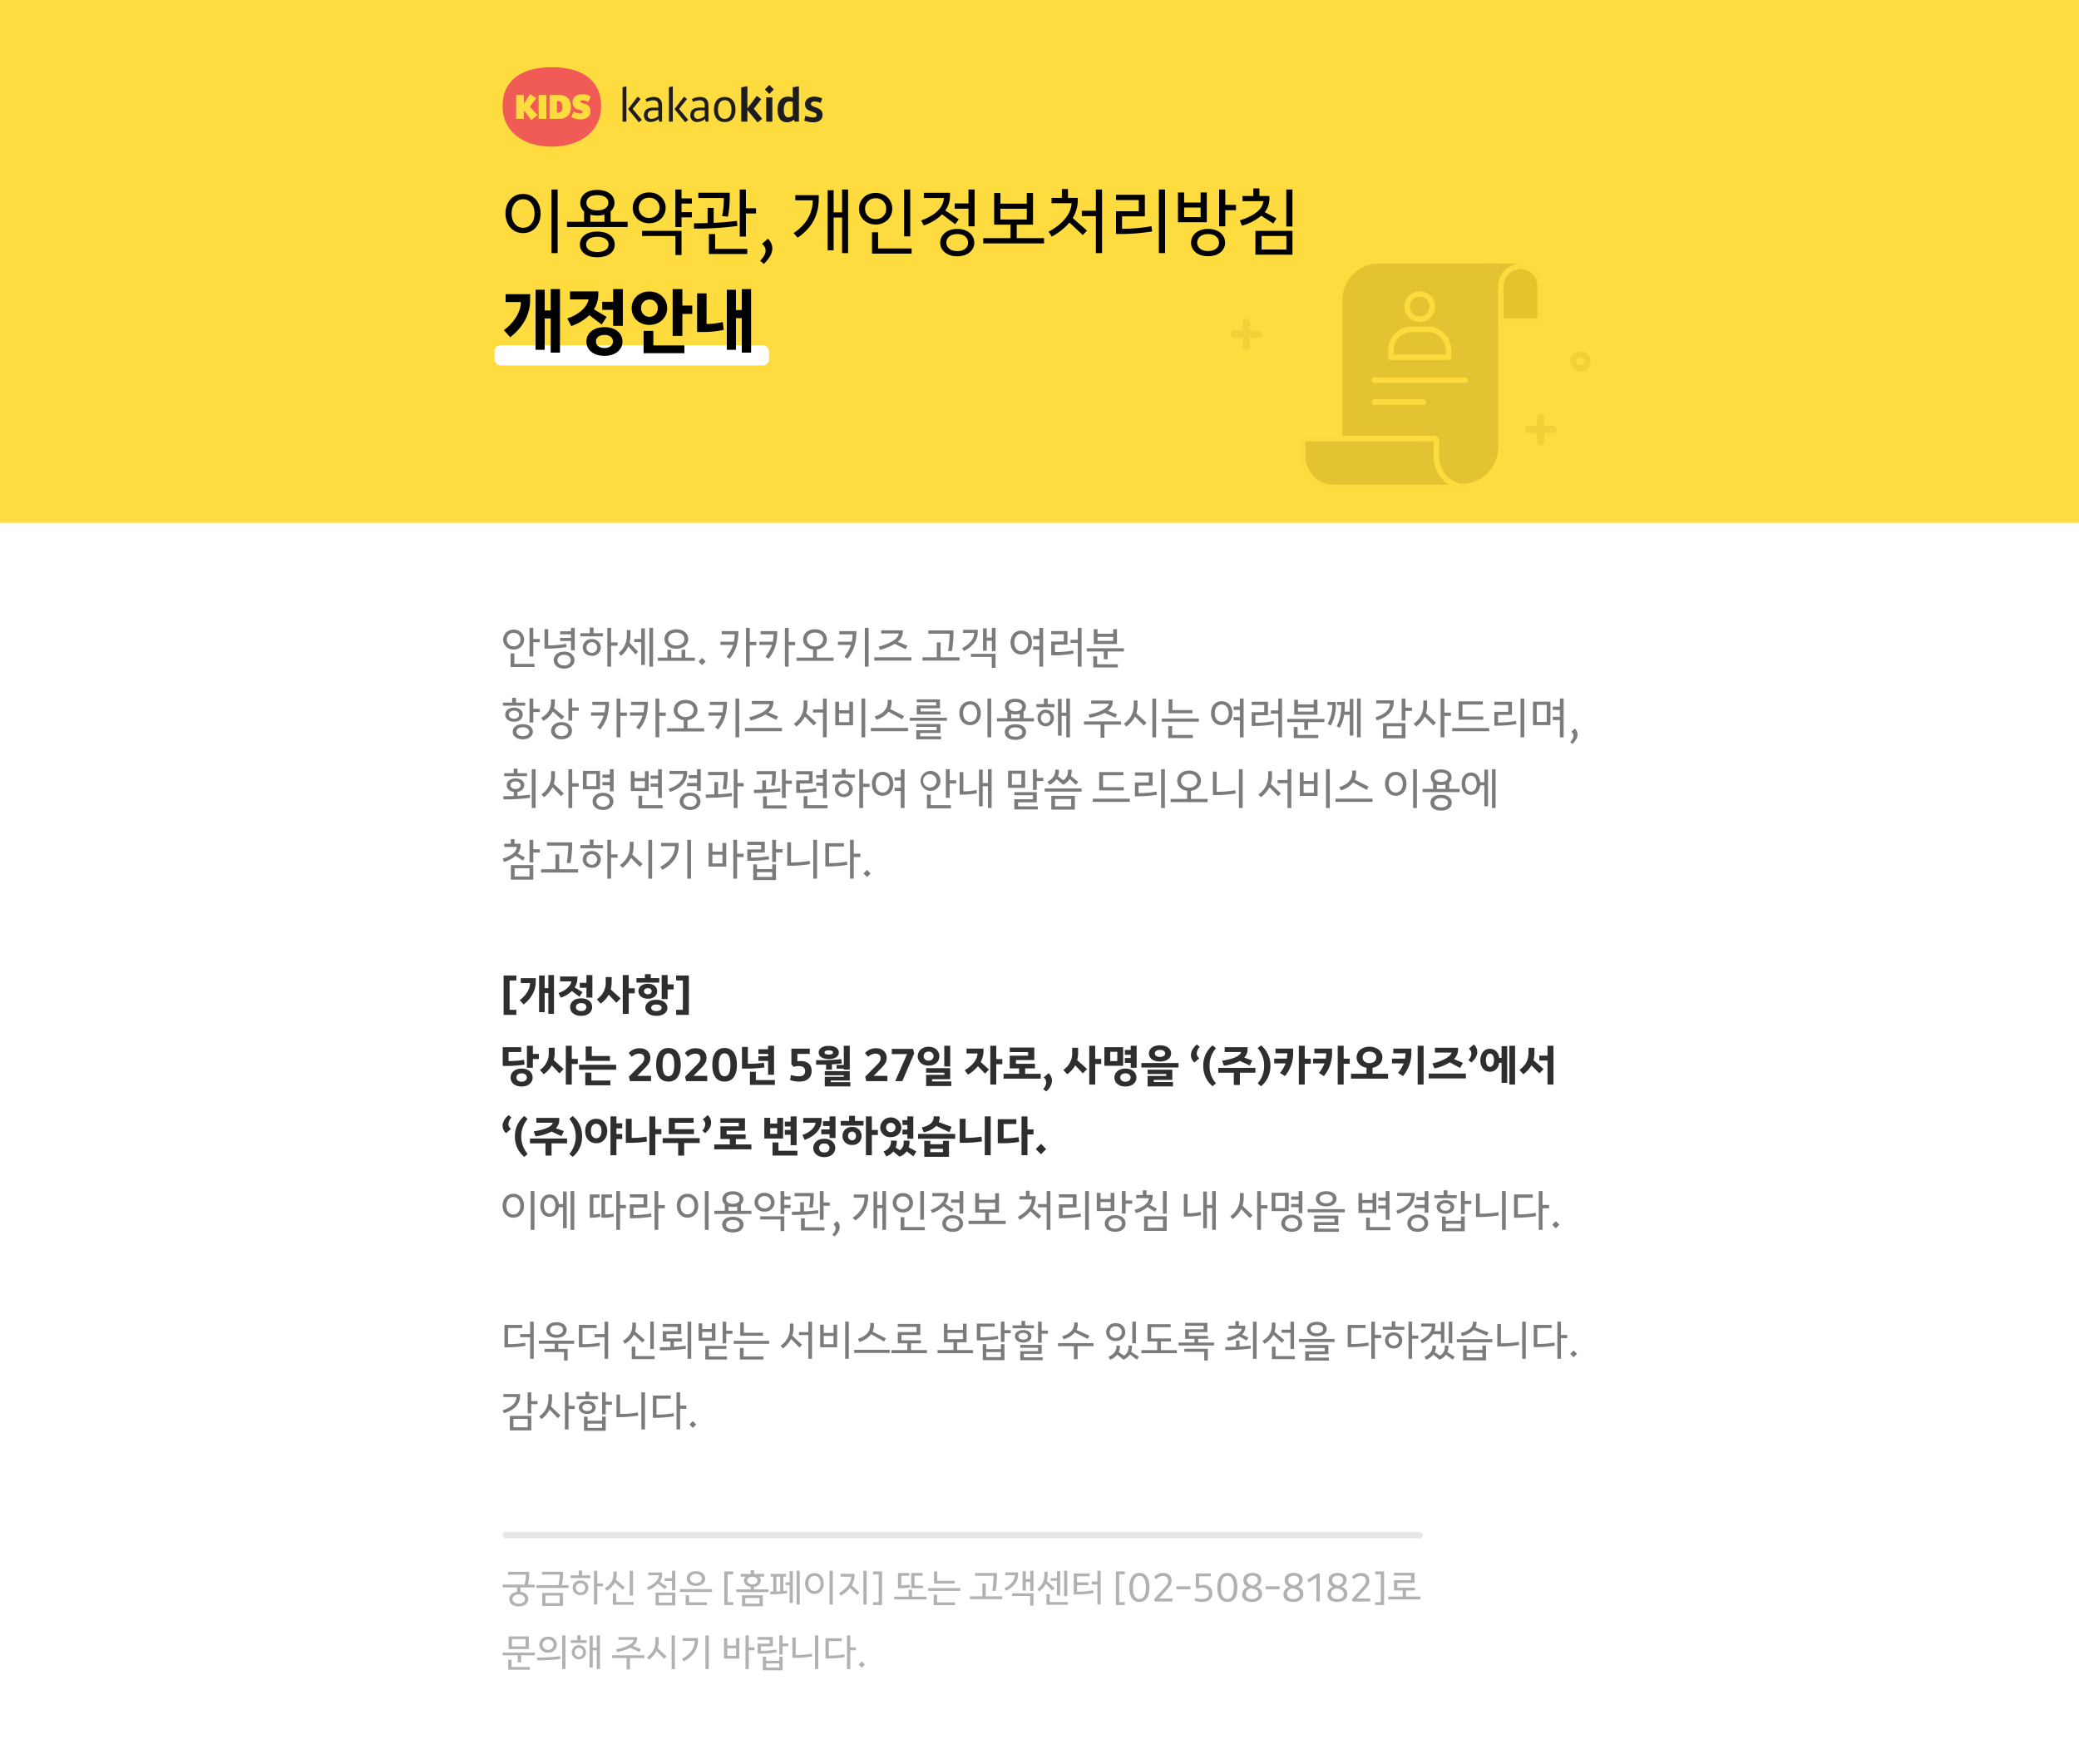 <svg xmlns="http://www.w3.org/2000/svg" xmlns:xlink="http://www.w3.org/1999/xlink" width="1030" height="874" viewBox="0 0 1030 874">
  <rect x="0" y="0" width="1030" height="874" fill="#333333" stroke="none"/>
  <defs>
    <clipPath id="clip-web_page">
      <rect width="1030" height="874"/>
    </clipPath>
  </defs>
  <g id="web_page" clip-path="url(#clip-web_page)">
    <rect width="1030" height="874" fill="#fedb3f"/>
    <rect id="사각형_7542" data-name="사각형 7542" width="1227" height="994" transform="translate(-56 259)" fill="#fff"/>
    <path id="패스_25048" data-name="패스 25048" d="M19.09-8.855v-1.587H15.847v-5.52H13.984V-1.794h1.863V-8.855ZM16.468,3.427V1.863H6.463V-3.312H4.6V3.427ZM6.118-15.088a4.962,4.962,0,0,0-5.2,4.9,4.971,4.971,0,0,0,5.2,4.945,4.985,4.985,0,0,0,5.2-4.945A4.976,4.976,0,0,0,6.118-15.088Zm0,1.61A3.189,3.189,0,0,1,9.5-10.189,3.212,3.212,0,0,1,6.118-6.854a3.212,3.212,0,0,1-3.381-3.335A3.189,3.189,0,0,1,6.118-13.478ZM36.271.046c0-2.185-1.84-4.232-5.129-4.232-3.335,0-5.175,2.047-5.175,4.232s1.84,4.186,5.175,4.186C34.385,4.232,36.271,2.231,36.271.046ZM31.142-2.622c2.231,0,3.266,1.334,3.266,2.691,0,1.242-1.035,2.6-3.266,2.6-2.254,0-3.312-1.357-3.312-2.6C27.83-1.288,28.888-2.622,31.142-2.622Zm.966-5.451a47.693,47.693,0,0,1-8.855.782v-8.027h-1.84V-5.7h.805a55.148,55.148,0,0,0,10.074-.782C32.246-7.015,32.154-7.544,32.108-8.073Zm-2.967-4.669h5.382v1.748H29.141v1.518h5.382v4.6h1.863V-15.962H34.523v1.7H29.141ZM54.4-15.962H52.532V3.266H54.4V-7.13h3.243V-8.763H54.4ZM49.289-6.256a4.152,4.152,0,0,0-4.416-4.14,4.192,4.192,0,0,0-4.508,4.14c0,2.346,1.817,4.117,4.508,4.117A4.108,4.108,0,0,0,49.289-6.256Zm-7.107,0a2.592,2.592,0,0,1,2.691-2.622,2.542,2.542,0,0,1,2.6,2.622,2.522,2.522,0,0,1-2.6,2.645A2.572,2.572,0,0,1,42.182-6.256Zm8.188-5.52v-1.541H45.7v-2.806H43.838v2.806H39.192v1.541ZM71.139,2.415v-18.17H69.322v5.29h-3.45V-8.9h3.45V2.415Zm4.048.851V-15.962H73.37V3.266ZM59.294-2.116a12.279,12.279,0,0,0,3.657-4.738l3.5,4.048,1.334-1.288L63.549-8.6a15.769,15.769,0,0,0,.437-3.91v-2.369H62.169v2.3a10.806,10.806,0,0,1-4.048,9.062ZM95.91.345V-1.219H91.149V-5.152l-1.84.069v3.864H84.18V-5.083l-1.863-.069v3.933H77.556V.345ZM80.845-10.442c0,2.76,2.369,4.83,5.865,4.83,3.519,0,5.888-2.07,5.888-4.83,0-2.737-2.369-4.807-5.888-4.807C83.214-15.249,80.845-13.179,80.845-10.442Zm1.863,0c0-1.817,1.564-3.2,4-3.2s4.025,1.38,4.025,3.2c0,1.84-1.587,3.22-4.025,3.22S82.708-8.6,82.708-10.442ZM99.521,2.484,101.269.713,99.521-1.081,97.75.713ZM108.583-7.5h6.233a18.349,18.349,0,0,1-3.2,5.819l1.518,1.058c2.737-3.657,4.324-6.992,4.324-13.731H109.2v1.587h6.417a18.19,18.19,0,0,1-.391,3.657h-6.647Zm12.65-8.464V3.266H123.1V-7.36h3.243V-9.016H123.1v-6.946ZM127.857-7.5h6.233a18.349,18.349,0,0,1-3.2,5.819l1.518,1.058c2.737-3.657,4.324-6.992,4.324-13.731h-8.257v1.587H134.9a18.189,18.189,0,0,1-.391,3.657h-6.647Zm12.65-8.464V3.266h1.863V-7.36h3.243V-9.016H142.37v-6.946ZM164.611.345V-1.219h-8.257V-5.244c2.967-.368,4.945-2.346,4.945-4.991,0-2.875-2.415-5.037-5.888-5.037-3.45,0-5.865,2.162-5.865,5.037,0,2.622,1.978,4.623,4.922,4.991v4.025h-8.211V.345Zm-13.2-10.58c0-2,1.61-3.4,4-3.4,2.415,0,4.025,1.4,4.025,3.4,0,1.978-1.61,3.427-4.025,3.427C153.019-6.808,151.409-8.257,151.409-10.235Zm22.632-2.53a20.024,20.024,0,0,1-.391,3.657H166.8V-7.5h6.417a18.421,18.421,0,0,1-3.22,5.819c.529.345,1.035.713,1.541,1.058,2.737-3.657,4.37-6.992,4.37-13.731H167.44v1.587Zm7.935-3.2h-1.863V3.266h1.863Zm6.256,1.219v1.564h8.694c-.092,2.392-3.772,4.853-9.959,6.532l.644,1.564a27.6,27.6,0,0,0,7.337-2.967l5.359,2.645c.3-.552.621-1.1.943-1.656L196.4-9.085A6.169,6.169,0,0,0,198.9-13.8v-.943ZM203.182.23V-1.38h-18.4V.23ZM211.577-14.7v1.61h10.534a44.1,44.1,0,0,1-.782,8.487l1.863.23a48.125,48.125,0,0,0,.828-9.177V-14.7ZM227.01.23V-1.38h-9.361V-8.763h-1.886V-1.38h-7.107V.23Zm17.848-4.669V-15.962h-1.817V-11.2h-2.553v-4.554h-1.817V-4.646h1.817V-9.614h2.553v5.175Zm0,8.28V-3.105H232.645v1.541h10.35v5.4ZM228.8-15v1.541h5.474c0,2.967-2.277,5.589-5.957,7.544l.943,1.426c4.186-2.277,6.808-5.175,6.808-9.407V-15Zm28.8.368c-3.289,0-5.29,2.576-5.29,5.911s2,5.934,5.29,5.934c3.243,0,5.29-2.6,5.29-5.934S260.843-14.628,257.6-14.628Zm0,1.61c1.978,0,3.45,1.587,3.45,4.3,0,2.691-1.472,4.324-3.45,4.324s-3.427-1.633-3.427-4.324C254.173-11.431,255.622-13.018,257.6-13.018Zm5.888,7.866h3.1V3.266h1.863V-15.962h-1.863v4h-3.1l.046,1.61h3.059v3.588h-3.059ZM285.614-8.51V3.266h1.863V-15.962h-1.863v5.888H282V-8.51Zm-2.3,3.726a43.641,43.641,0,0,1-7.958.805H274.3v-3.7h6.21v-6.693h-8.05v1.587h6.21v3.565h-6.21v6.854h.851a53.509,53.509,0,0,0,10.212-.851Zm21.712-3.2v-7.36h-1.863v2.3h-7.774v-2.3h-1.863v7.36ZM303.163-9.5h-7.774v-2.024h7.774ZM300.4-.414V-4.278h8.073V-5.865h-18.4v1.587h8.418V-.414Zm5.06,4.048V2.07H295.205V-1.886H293.3v5.52ZM19.09,25.731v-1.61H15.847V19.038H13.984V30.929h1.863v-5.2ZM5.658,35.483c0,2.024,1.794,3.749,4.991,3.749s4.991-1.725,4.991-3.749c0-2-1.771-3.749-4.991-3.749C7.452,31.734,5.658,33.482,5.658,35.483Zm1.863,0c0-1.127.92-2.208,3.128-2.208,2.231,0,3.151,1.081,3.151,2.208,0,1.081-.92,2.185-3.151,2.185C8.441,37.668,7.521,36.564,7.521,35.483Zm-1.2-11.937c-2.6,0-4.37,1.472-4.37,3.473,0,2.047,1.771,3.5,4.37,3.5,2.553,0,4.3-1.449,4.3-3.5C10.626,25.018,8.878,23.546,6.325,23.546Zm0,5.5c-1.633,0-2.553-.92-2.553-2.024,0-1.081.9-1.978,2.553-1.978,1.61,0,2.484.9,2.484,1.978C8.809,28.123,7.935,29.043,6.325,29.043Zm-.943-7.981H.782v1.495H11.868V21.062H7.291V18.693H5.382ZM35.029,35c0-2.208-1.84-4.255-5.152-4.255-3.335,0-5.175,2.047-5.175,4.255,0,2.231,1.84,4.232,5.175,4.232C33.143,39.232,35.029,37.231,35.029,35ZM20.815,30.1a11.075,11.075,0,0,0,4.715-4.646l4.37,4,1.288-1.426-5.06-4.14a10.177,10.177,0,0,0,.391-2.967V19.429H24.633v1.426c0,3.358-1.541,5.819-4.853,7.774Zm9.062,2.185c2.231,0,3.289,1.357,3.289,2.737,0,1.288-1.058,2.645-3.289,2.645-2.254,0-3.312-1.357-3.312-2.645C26.565,33.643,27.623,32.286,29.877,32.286Zm5.244-13.248H33.258V29.963h1.863v-4.83h3.243V23.477H35.121ZM44.482,27.5h6.233a18.349,18.349,0,0,1-3.2,5.819l1.518,1.058c2.737-3.657,4.324-6.992,4.324-13.731H45.1v1.587H51.52a18.189,18.189,0,0,1-.391,3.657H44.482Zm12.65-8.464V38.266h1.863V27.64h3.243V25.984H58.995V19.038ZM63.756,27.5h6.233a18.349,18.349,0,0,1-3.2,5.819l1.518,1.058c2.737-3.657,4.324-6.992,4.324-13.731H64.377v1.587h6.417a18.189,18.189,0,0,1-.391,3.657H63.756Zm12.65-8.464V38.266h1.863V27.64h3.243V25.984H78.269V19.038Zm24.1,16.307V33.781H92.253V29.756c2.967-.368,4.945-2.346,4.945-4.991,0-2.875-2.415-5.037-5.888-5.037-3.45,0-5.865,2.162-5.865,5.037,0,2.622,1.978,4.623,4.922,4.991v4.025H82.156v1.564Zm-13.2-10.58c0-2,1.61-3.4,4-3.4,2.415,0,4.025,1.4,4.025,3.4,0,1.978-1.61,3.427-4.025,3.427C88.918,28.192,87.308,26.743,87.308,24.765Zm22.632-2.53a20.026,20.026,0,0,1-.391,3.657h-6.854V27.5h6.417a18.421,18.421,0,0,1-3.22,5.819c.529.345,1.035.713,1.541,1.058,2.737-3.657,4.37-6.992,4.37-13.731h-8.464v1.587Zm7.935-3.2h-1.863V38.266h1.863Zm6.256,1.219v1.564h8.694c-.092,2.392-3.772,4.853-9.959,6.532l.644,1.564a27.6,27.6,0,0,0,7.337-2.967l5.359,2.645c.3-.552.621-1.1.943-1.656L132.3,25.915A6.169,6.169,0,0,0,134.8,21.2v-.943Zm14.95,14.973V33.62h-18.4v1.61Zm20.286-9.246V38.266h1.863V19.038h-1.863v5.405h-4.9v1.541Zm-13.2,6.923a14.294,14.294,0,0,0,4.255-4.922l4.324,4.439,1.357-1.38c-1.679-1.541-3.335-3.128-5.037-4.715a13.429,13.429,0,0,0,.6-4.094V20.027h-1.886v2.162a10.66,10.66,0,0,1-4.83,9.315ZM180.3,19.038h-1.863V38.266H180.3Zm-6.049,13.248V20.6h-1.84v4.255h-5.083V20.6h-1.863V32.286Zm-1.84-1.541h-5.083V26.4h5.083Zm13.363-1.219a11.652,11.652,0,0,0,6.1-3.956l6.739,3.749c.322-.529.6-1.081.92-1.633l-6.877-3.45a8.2,8.2,0,0,0,.69-3.312v-1.2c-.621,0-1.265-.023-1.909-.023v1.127c0,3.335-2.323,5.819-6.394,7.084Zm15.732,5.7V33.62H183.1v1.61Zm19.274-5.175v-1.5h-18.4v1.5Zm-2.921,9.177V37.76h-10.35V36.1h10.051V31.665H205.6v1.426h10.074v1.656H205.6v4.485Zm-.23-12.3V25.455h-9.89V23.868h9.591V19.452h-11.5v1.426h9.614v1.61h-9.614v4.439Zm25.093-7.889h-1.863V38.266h1.863Zm-10.442,1.334c-3.266,0-5.336,2.576-5.336,5.911s2.07,5.934,5.336,5.934c3.243,0,5.29-2.6,5.29-5.934S235.52,20.372,232.277,20.372Zm0,1.61c1.978,0,3.45,1.587,3.45,4.3,0,2.691-1.472,4.324-3.45,4.324s-3.473-1.633-3.473-4.324C228.8,23.569,230.3,21.982,232.277,21.982Zm27.646,1.035c0-2.07-1.817-3.864-5.221-3.864s-5.129,1.794-5.129,3.864a3.438,3.438,0,0,0,1.15,2.645V28.79h-5.175v1.587H263.9V28.79H258.75V25.639A3.491,3.491,0,0,0,259.923,23.017Zm.069,12.627c0-2.254-1.955-3.887-5.29-3.887-3.289,0-5.244,1.633-5.244,3.887,0,2.323,1.955,3.887,5.244,3.887C258.037,39.531,259.992,37.967,259.992,35.644Zm-1.863,0c0,1.2-1.058,2.3-3.427,2.3-2.323,0-3.358-1.1-3.358-2.3s1.058-2.3,3.358-2.3C257.071,33.344,258.129,34.448,258.129,35.644Zm-.069-12.627c0,1.311-1.081,2.323-3.358,2.323-2.231,0-3.266-1.012-3.266-2.323,0-1.288,1.035-2.277,3.266-2.277C256.979,20.74,258.06,21.729,258.06,23.017ZM254.7,26.9a7.879,7.879,0,0,0,2.185-.276V28.79h-4.278V26.651A8.151,8.151,0,0,0,254.7,26.9ZM268.847,21.8h-3.726v1.541h9.016V21.8H270.71V18.992h-1.863Zm12.88,16.468V19.038H279.91V26.03h-2.277V19.245h-1.84v18.17h1.84v-9.8h2.277V38.266Zm-16.054-9.591a4.06,4.06,0,1,0,8.119,0,4.06,4.06,0,1,0-8.119,0Zm1.7,0a2.354,2.354,0,1,1,4.692,0,2.356,2.356,0,1,1-4.692,0Zm24.863-8.625v1.564h8.74c-.092,1.7-3.772,4.324-10.051,5.313.207.529.391,1.058.552,1.61a24.9,24.9,0,0,0,7.452-2.392l5.336,2.369.8-1.656c-1.495-.575-3.036-1.15-4.554-1.748a5.406,5.406,0,0,0,2.392-4.255V20.05Zm6.578,18.423V31.964h8.257V30.377h-18.4v1.587h8.234v6.509Zm10.856-5.566a14.37,14.37,0,0,0,4.278-4.922l4.347,4.439,1.4-1.38c-1.725-1.564-3.427-3.128-5.083-4.715a14.176,14.176,0,0,0,.6-4.094V20.027h-1.886v2.162a10.729,10.729,0,0,1-4.876,9.315Zm14.743-13.869h-1.863V38.266h1.863Zm2.829,9.913v1.564H345.6V28.951Zm15.364,9.683V37.07H332.35V32.654h-1.909v5.98ZM342.4,26.329V24.765h-9.913V19.406h-1.863v6.923Zm14.513-5.957c-3.289,0-5.29,2.576-5.29,5.911s2,5.934,5.29,5.934c3.243,0,5.29-2.6,5.29-5.934S360.157,20.372,356.914,20.372Zm0,1.61c1.978,0,3.45,1.587,3.45,4.3,0,2.691-1.472,4.324-3.45,4.324s-3.427-1.633-3.427-4.324C353.487,23.569,354.936,21.982,356.914,21.982Zm5.888,7.866h3.1v8.418h1.863V19.038h-1.863v4h-3.1l.046,1.61h3.059v3.588h-3.059Zm22.126-3.358V38.266h1.863V19.038h-1.863v5.888h-3.611V26.49Zm-2.3,3.726a43.641,43.641,0,0,1-7.958.805h-1.058v-3.7h6.21V20.625h-8.05v1.587h6.21v3.565h-6.21v6.854h.851a53.509,53.509,0,0,0,10.212-.851Zm21.712-3.2v-7.36h-1.863v2.3H394.7v-2.3H392.84v7.36ZM402.477,25.5H394.7V23.477h7.774Zm-2.76,9.085V30.722h8.073V29.135h-18.4v1.587h8.418v3.864Zm5.06,4.048V37.07H394.519V33.114H392.61v5.52Zm17.365-1.219V19.245h-1.794v6.3h-2.6c.115-1.173.161-2.415.161-3.749v-1.1h-3.841v1.541h2.093c0,4.209-.713,7.728-2.323,10.465l1.495.851a16.682,16.682,0,0,0,2.208-6.44h2.806v10.3Zm3.611.851V19.038h-1.794V38.266ZM409.308,20.694v1.541H411.7a18.584,18.584,0,0,1-2.3,9.361c.506.276.989.575,1.495.874A20.359,20.359,0,0,0,413.448,21.8v-1.1Zm41.883,4.485V23.592h-3.243V19.038h-1.863V29.917h1.863V25.179Zm-3.243,13.57v-7.5H436.839v7.5Zm-1.84-1.564H438.7V32.792h7.406Zm-12.6-17.25v1.541h6.785c-.069,3.082-2.645,5.451-7.2,6.854.23.506.46,1.012.667,1.541,5.083-1.5,8.395-4.462,8.395-9.016v-.92Zm33.741-.9h-1.886V38.266h1.886v-10.6h3.22V26.03h-3.22ZM453.238,32.907a14.219,14.219,0,0,0,4.232-4.922L461.7,32.4l1.38-1.357-4.968-4.715a13.446,13.446,0,0,0,.575-4.094V20.027H456.8v2.139A10.7,10.7,0,0,1,452,31.5Zm36.225,2.323V33.666H471.109V35.23Zm-2.99-5.7V27.962H476.192V22.028h10.074V20.464H474.283v9.062Zm20.355-10.488h-1.863V38.266h1.863Zm-4.117,11.086a49.032,49.032,0,0,1-8.9.782V27.157h6.9V20.625h-8.717v1.587h6.877v3.4h-6.877v6.877h.828a59.516,59.516,0,0,0,10.1-.782Zm17.066,2.093V20.579h-8.625V32.217Zm1.15-2.507h3.519v8.556h1.863V19.038h-1.863v4.025h-3.519v1.61h3.519V28.1h-3.519Zm-2.99.92h-4.945V22.166h4.945ZM530.1,35.506a2.423,2.423,0,0,1,1.1,2.024,4.992,4.992,0,0,1-1.633,3.059l1.1.966c1.495-1.495,2.553-3.036,2.553-4.623a3.917,3.917,0,0,0-1.357-3.013ZM14.1,66.665c-1.978.3-4,.46-6.072.575V65.285c2.093-.322,3.358-1.725,3.358-3.335,0-1.794-1.61-3.335-4.3-3.335-2.783,0-4.37,1.541-4.37,3.335,0,1.633,1.288,3.059,3.473,3.358v2.024c-1.725.069-3.473.092-5.152.069v1.61a89.979,89.979,0,0,0,13.225-.805Zm2.9,6.6V54.038H15.111V73.266ZM6.141,56.016H1.449v1.5h11.27v-1.5H8.05V53.762H6.141ZM4.531,61.95c0-.989.851-1.863,2.576-1.863,1.656,0,2.461.966,2.461,1.863,0,1.012-.8,1.909-2.461,1.909C5.428,63.859,4.531,62.962,4.531,61.95Zm30.613-7.912H33.258V73.266h1.886v-10.6h3.22V61.03h-3.22ZM21.137,67.907a14.219,14.219,0,0,0,4.232-4.922L29.6,67.4l1.38-1.357-4.968-4.715a13.446,13.446,0,0,0,.575-4.094V55.027H24.7v2.139A10.7,10.7,0,0,1,19.9,66.5Zm28.957-9.614h3.7v2.139h-3.7V62h3.7v2.99H55.66V54.038H53.8v2.691h-3.7Zm-1.2,5.658V54.889H40.434v9.062Zm-1.84-1.518H42.3V56.407h4.761Zm8.487,7.59c0-2.208-1.84-4.278-5.129-4.278-3.335,0-5.175,2.07-5.175,4.278,0,2.185,1.84,4.209,5.175,4.209C53.659,74.232,55.545,72.208,55.545,70.023Zm-5.129-2.714c2.231,0,3.266,1.357,3.266,2.714,0,1.265-1.035,2.645-3.266,2.645-2.254,0-3.312-1.38-3.312-2.645C47.1,68.666,48.162,67.309,50.416,67.309ZM77.671,58.8v2.369h-3.7v1.564h3.7V68.3h1.863V54.038H77.671v3.174h-3.7V58.8Zm2.277,14.628V71.863H69.805V67.194h-1.84v6.233ZM73,64.871V55.027H71.139v3.427H66.033V55.027H64.17v9.844Zm-1.863-1.518H66.033V59.972h5.106Zm20.884-.9h4.922v2.3h1.863V54.038H96.945v2.944H92.874v1.564h4.071v2.323H92.023Zm-8.694-7.521v1.541h6.877c-.069,3.473-3.105,5.934-7.314,7.291l.69,1.541c5.083-1.61,8.464-4.761,8.464-9.453v-.92ZM98.693,69.977c0-2.231-1.84-4.324-5.129-4.324-3.335,0-5.175,2.093-5.175,4.324s1.84,4.255,5.175,4.255C96.807,74.232,98.693,72.208,98.693,69.977Zm-5.129-2.76c2.231,0,3.266,1.357,3.266,2.783,0,1.265-1.035,2.668-3.266,2.668-2.254,0-3.312-1.4-3.312-2.668C90.252,68.574,91.31,67.217,93.564,67.217Zm23.46-13.179h-1.863V73.266h1.863V62.548h3.036V60.915h-3.036ZM114.195,65.86c-2.254.3-4.531.483-6.808.6V60.386H105.57v6.141c-1.4.046-2.829.069-4.255.069v1.61a90.773,90.773,0,0,0,13.018-.805ZM102.465,55.4v1.61h7.82a43.463,43.463,0,0,1-.6,6.877l1.794.161a46.025,46.025,0,0,0,.644-7.5V55.4Zm41.492,5.888V59.7H140.9V54.038h-1.863V68.275H140.9V61.283Zm-5.773,2.231c-2.346.3-4.692.506-7.038.6V59.581h-1.84v4.6c-1.38.046-2.76.069-4.117.069v1.61a92.912,92.912,0,0,0,13.156-.805C138.276,64.549,138.23,64.02,138.184,63.514Zm3.128,10.028V71.978h-9.729V67.516H129.7v6.026ZM126.5,55v1.587h7.705a25.4,25.4,0,0,1-.506,5.474l1.771.184A33.252,33.252,0,0,0,136,56.085V55Zm35.144,18.423V71.863H151.639V67.4h-1.863v6.026Zm-.414-5.014V54.038h-1.863v2.921h-3.358v1.518h3.358v2.231h-3.358v1.518h3.358v6.187Zm-5.267-4.991a37.155,37.155,0,0,1-8,.782V61.122h6.256v-6.1h-8.073v1.587H152.4v2.944h-6.256v6.233h1.886a43.281,43.281,0,0,0,8.142-.782C156.1,64.48,156.055,63.951,155.963,63.422Zm23.276-9.384h-1.863V73.266h1.863V62.87h3.243V61.237h-3.243Zm-5.106,9.706a4.475,4.475,0,0,0-8.924,0c0,2.346,1.817,4.117,4.508,4.117A4.108,4.108,0,0,0,174.133,63.744Zm-7.107,0a2.592,2.592,0,0,1,2.691-2.622,2.634,2.634,0,0,1,0,5.267A2.572,2.572,0,0,1,167.026,63.744Zm8.188-5.52V56.683h-4.669V53.877h-1.863v2.806h-4.646v1.541Zm13.708-2.852c-3.289,0-5.29,2.576-5.29,5.911s2,5.934,5.29,5.934c3.243,0,5.29-2.6,5.29-5.934S192.165,55.372,188.922,55.372Zm0,1.61c1.978,0,3.45,1.587,3.45,4.3,0,2.691-1.472,4.324-3.45,4.324s-3.427-1.633-3.427-4.324C185.495,58.569,186.944,56.982,188.922,56.982Zm5.888,7.866h3.1v8.418h1.863V54.038h-1.863v4h-3.1l.046,1.61h3.059v3.588h-3.059Zm30.567-3.7V59.558h-3.243v-5.52h-1.863V68.206h1.863V61.145Zm-2.622,12.282V71.863H212.75V66.688h-1.863v6.739ZM212.4,54.912a4.929,4.929,0,1,0,5.2,4.9A4.962,4.962,0,0,0,212.4,54.912Zm0,1.61a3.313,3.313,0,1,1-3.381,3.289A3.189,3.189,0,0,1,212.4,56.522Zm30.521,16.744V54.038h-1.817v6.854h-2.6V54.245h-1.817v18.17h1.817V62.479h2.6V73.266Zm-7.5-8.924a27.976,27.976,0,0,1-6.509.69V55.487h-1.84V66.642h1.955a32.9,32.9,0,0,0,6.624-.69Zm33.1-4.416v-1.61h-3.243V54.038h-1.863V64.319h1.863V59.926Zm-8.993,3.358V54.8h-8.441v8.487Zm-1.84-1.518h-4.738V56.315h4.738Zm8.119,12.213V72.461h-9.775V70.437h9.246V65.423H254.173v1.518h9.246v2h-9.246v5.037Zm18.354.092V67.263H272.5v6.808Zm-5.819-12.305a7.863,7.863,0,0,0,3.243-2.9l3.036,2.921,1.242-1.4-3.634-2.944a8.959,8.959,0,0,0,.368-2.691v-.437l-1.84-.046v.368a5.686,5.686,0,0,1-2.254,4.922c-.92-.644-1.817-1.334-2.714-2a7.867,7.867,0,0,0,.506-2.921v-.322l-1.84-.046v.368c0,2.392-1.219,4.278-3.91,5.635l1.035,1.518a8.984,8.984,0,0,0,3.5-2.852Zm4,10.741h-8V68.8h8Zm5.152-7.36V63.583H269.215v1.564Zm23.9,5.083V68.666H293.043V70.23Zm-2.99-5.7V62.962H298.126V57.028H308.2V55.464H296.217v9.062Zm20.355-10.488H326.9V73.266h1.863Zm-4.117,11.086a49.032,49.032,0,0,1-8.9.782V62.157h6.9V55.625h-8.717v1.587H320.8v3.4h-6.877v6.877h.828a59.516,59.516,0,0,0,10.1-.782Zm25.3,5.221V68.781h-8.257V64.756c2.967-.368,4.945-2.346,4.945-4.991,0-2.875-2.415-5.037-5.888-5.037-3.45,0-5.865,2.162-5.865,5.037,0,2.622,1.978,4.623,4.922,4.991v4.025h-8.211v1.564Zm-13.2-10.58c0-2,1.61-3.4,4-3.4,2.415,0,4.025,1.4,4.025,3.4,0,1.978-1.61,3.427-4.025,3.427C338.353,63.192,336.743,61.743,336.743,59.765Zm30.567-5.727h-1.863V73.266h1.863Zm-3.657,10.419a50.946,50.946,0,0,1-9.223.782v-10h-1.863V66.872h.851a58.1,58.1,0,0,0,10.419-.805C363.791,65.538,363.7,64.986,363.653,64.457Zm25.875-3.473V73.266h1.863V54.038h-1.863v5.4h-4.9v1.541Zm-13.2,6.923a14.294,14.294,0,0,0,4.255-4.922l4.324,4.439,1.357-1.38c-1.679-1.541-3.335-3.128-5.037-4.715a13.43,13.43,0,0,0,.6-4.094V55.027h-1.886v2.162a10.66,10.66,0,0,1-4.83,9.315Zm34.132-13.869H408.6V73.266h1.863Zm-6.049,13.248V55.6h-1.84v4.255h-5.083V55.6h-1.863V67.286Zm-1.84-1.541h-5.083V61.4h5.083Zm13.363-1.219a11.653,11.653,0,0,0,6.1-3.956l6.739,3.749c.322-.529.6-1.081.92-1.633l-6.877-3.45a8.2,8.2,0,0,0,.69-3.312v-1.2c-.621,0-1.265-.023-1.909-.023v1.127c0,3.335-2.323,5.819-6.394,7.084Zm15.732,5.7V68.62h-18.4v1.61Zm21.942-16.192h-1.863V73.266h1.863Zm-10.442,1.334c-3.266,0-5.336,2.576-5.336,5.911s2.07,5.934,5.336,5.934c3.243,0,5.29-2.6,5.29-5.934S446.407,55.372,443.164,55.372Zm0,1.61c1.978,0,3.45,1.587,3.45,4.3,0,2.691-1.472,4.324-3.45,4.324s-3.473-1.633-3.473-4.324C439.691,58.569,441.186,56.982,443.164,56.982Zm27.646,1.035c0-2.07-1.817-3.864-5.221-3.864s-5.129,1.794-5.129,3.864a3.438,3.438,0,0,0,1.15,2.645V63.79h-5.175v1.587h18.354V63.79h-5.152V60.639A3.491,3.491,0,0,0,470.81,58.017Zm.069,12.627c0-2.254-1.955-3.887-5.29-3.887-3.289,0-5.244,1.633-5.244,3.887,0,2.323,1.955,3.887,5.244,3.887C468.924,74.531,470.879,72.967,470.879,70.644Zm-1.863,0c0,1.2-1.058,2.3-3.427,2.3-2.323,0-3.358-1.1-3.358-2.3s1.058-2.3,3.358-2.3C467.958,68.344,469.016,69.448,469.016,70.644Zm-.069-12.627c0,1.311-1.081,2.323-3.358,2.323-2.231,0-3.266-1.012-3.266-2.323,0-1.288,1.035-2.277,3.266-2.277C467.866,55.74,468.947,56.729,468.947,58.017ZM465.589,61.9a7.879,7.879,0,0,0,2.185-.276V63.79H463.5V61.651A8.151,8.151,0,0,0,465.589,61.9ZM475.8,61.26c0,2.875,1.495,5.52,4.6,5.52,2.829,0,4.324-2.162,4.577-4.715h2.07v10.35h1.817V54.245h-1.817v6.233h-2.07c-.253-2.53-1.748-4.784-4.577-4.784C477.3,55.694,475.8,58.408,475.8,61.26Zm1.771-.046c0-2.185,1.035-3.933,2.829-3.933,1.771,0,2.829,1.748,2.829,3.933,0,2.254-1.058,3.956-2.829,3.956C478.607,65.17,477.572,63.468,477.572,61.214Zm15.042,12.052V54.038H490.8V73.266ZM15.847,108.749v-7.2H4.738v7.2ZM1.472,90.993v1.564H7.705C7.59,94.926,5.037,97.042.644,98.376l.69,1.587a15.864,15.864,0,0,0,5.8-2.99l3.565,2.346.989-1.564L8.165,95.869a6.655,6.655,0,0,0,1.4-4.117v-.759H6.555v-2.3H4.715v2.3Zm12.535,16.192H6.6v-4.094h7.406ZM19.09,95.317v-1.61H15.847V89.038H13.984v11.178h1.863v-4.9ZM22.632,90.3v1.61H33.166a44.1,44.1,0,0,1-.782,8.487l1.863.23a48.124,48.124,0,0,0,.828-9.177V90.3ZM38.065,105.23v-1.61H28.7V96.237H26.818v7.383H19.711v1.61ZM54.4,89.038H52.532v19.228H54.4V97.87h3.243V96.237H54.4Zm-5.106,9.706a4.152,4.152,0,0,0-4.416-4.14,4.192,4.192,0,0,0-4.508,4.14c0,2.346,1.817,4.117,4.508,4.117A4.108,4.108,0,0,0,49.289,98.744Zm-7.107,0a2.592,2.592,0,0,1,2.691-2.622,2.634,2.634,0,0,1,0,5.267A2.572,2.572,0,0,1,42.182,98.744Zm8.188-5.52V91.683H45.7V88.877H43.838v2.806H39.192v1.541Zm9.614,9.683a14.37,14.37,0,0,0,4.278-4.922l4.347,4.439,1.4-1.38c-1.725-1.564-3.427-3.128-5.083-4.715a14.177,14.177,0,0,0,.6-4.094V90.027H63.641v2.162a10.729,10.729,0,0,1-4.876,9.315ZM74.727,89.038H72.864v19.228h1.863ZM86.02,92.189c0,4.324-2.76,7.82-7.245,10.189l1.012,1.518c4.807-2.553,8.1-6.463,8.1-12.213v-1.1H79.166v1.61ZM94,89.038H92.138v19.228H94Zm17.434,13.248V90.6h-1.863v4.255h-4.991V90.6h-1.863v11.684Zm-1.863-1.541h-4.991V96.4h4.991Zm7.245-11.707h-1.863v19.228h1.863V97.548h3.243V95.915h-3.243Zm19.274,19.918v-7.751h-1.863v2.346h-7.544v-2.346h-1.84v7.751Zm-1.863-1.541h-7.544v-2.369h7.544Zm5.106-12.144v-1.61h-3.243V89.038h-1.863v10.971h1.863V95.271ZM132.5,97.134a51.152,51.152,0,0,1-8.763.69V95.317h6.808V89.981H121.9v1.587h6.831v2.208H121.9v5.658h1.978a54.684,54.684,0,0,0,8.832-.736C132.664,98.192,132.6,97.64,132.5,97.134Zm23.92-8.1H154.56v19.228h1.863Zm-3.657,10.419a50.947,50.947,0,0,1-9.223.782v-10H141.68v11.638h.851a58.1,58.1,0,0,0,10.419-.805C152.9,100.538,152.812,99.986,152.766,99.457Zm18.492.368a48.359,48.359,0,0,1-8.855.782v-8.28h7.383v-1.61H160.54v11.5h.851a59.155,59.155,0,0,0,10.051-.782C171.4,100.906,171.3,100.354,171.258,99.825Zm3.381-10.787h-1.863v19.228h1.863V97.548h3.243V95.915h-3.243Zm6.578,18.446,1.748-1.771-1.748-1.794-1.771,1.794Z" transform="translate(248.356 327)" fill="#7b7b7b"/>
    <path id="패스_25051" data-name="패스 25051" d="M1.61,3.749h6.3V1.242H4.577V-13.271H7.912v-2.484H1.61ZM21.942-7.061h1.817V3.266h2.806V-15.962H23.759V-9.5H21.942v-6.256h-2.76V2.415h2.76Zm-4.416-7.36H10.12v2.392h4.6c0,2.967-2.047,6.21-5.129,8.487L11.5-1.4c3.45-2.691,6.026-6.44,6.026-11.247ZM45.471-.092c0-2.369-1.932-4.347-5.451-4.347S34.569-2.461,34.569-.092,36.5,4.232,40.02,4.232C43.493,4.232,45.471,2.277,45.471-.092ZM29.6-15.249v2.415H35.19c-.3,2.185-2.875,4.623-6.417,5.75l1.2,2.3a14.168,14.168,0,0,0,5.474-3.289l3.726,2.829,1.518-2.3-3.864-2.3A8.424,8.424,0,0,0,38.157-14.4v-.851Zm13.041,3.128H39.353v2.438h3.289V-4.83h2.944V-15.962H42.642ZM40.02-2.093c1.725,0,2.576.9,2.576,2,0,1.035-.851,1.955-2.576,1.955-1.7,0-2.576-.92-2.576-1.955C37.444-1.2,38.318-2.093,40.02-2.093ZM63.6-15.962H60.651V3.266H63.6V-6.923h2.99V-9.43H63.6ZM49.726-1.84A13.835,13.835,0,0,0,53.7-6.233l3.772,3.979L59.57-4.416l-4.9-4.439a15.016,15.016,0,0,0,.46-3.887v-2.231H52.187v2.139a9.742,9.742,0,0,1-4.393,8.855ZM82.869-15.962H79.925V-4.071h2.944V-8.855h2.99v-2.507h-2.99ZM82.754.276c0-2.162-1.932-4-5.451-4s-5.474,1.84-5.474,4S73.784,4.232,77.3,4.232C80.776,4.232,82.754,2.438,82.754.276ZM77.3-1.38c1.656,0,2.576.644,2.576,1.656,0,.92-.92,1.587-2.576,1.587S74.727,1.2,74.727.276C74.727-.736,75.647-1.38,77.3-1.38Zm.391-6.6c0-2.185-1.886-3.7-4.6-3.7-2.783,0-4.692,1.518-4.692,3.7,0,2.231,1.932,3.726,4.692,3.726C75.808-4.255,77.694-5.75,77.694-7.981Zm-6.532,0c0-.874.736-1.495,1.932-1.495,1.15,0,1.863.621,1.863,1.495,0,.92-.713,1.518-1.863,1.518C71.921-6.463,71.162-7.061,71.162-7.981Zm.437-6.486H67.436v2.231H78.729v-2.231H74.52V-16.4H71.6ZM93.38-15.755h-6.3v2.484h3.335V1.242H87.078V3.749h6.3ZM16.1,19.038H13.156V29.963H16.1V25.616h2.99v-2.53H16.1Zm-.115,15.778c0-2.369-1.932-4.462-5.451-4.462S5.06,32.447,5.06,34.816s1.955,4.416,5.474,4.416C14.007,39.232,15.985,37.185,15.985,34.816ZM10.534,32.7c1.7,0,2.576.989,2.576,2.116,0,1.035-.874,2.047-2.576,2.047-1.725,0-2.576-1.012-2.576-2.047C7.958,33.689,8.809,32.7,10.534,32.7ZM1.173,29.043H2.415a58.68,58.68,0,0,0,9.568-.644l-.276-2.369a48.355,48.355,0,0,1-7.636.621V22.143H10.35V19.751H1.173Zm34.2-10H32.43V38.266h2.944V28.077h2.99V25.57h-2.99ZM21.505,33.16a13.835,13.835,0,0,0,3.979-4.393l3.772,3.979,2.093-2.162-4.9-4.439a15.016,15.016,0,0,0,.46-3.887V20.027H23.966v2.139a9.742,9.742,0,0,1-4.393,8.855Zm20.562-.805v6.279h12.42V36.265H45.1v-3.91ZM54.28,26.536V24.121H45.287V19.406H42.274v7.13ZM39.008,28.468v2.438H57.362V28.468Zm28.842,5.5L71.622,30.1c1.564-1.61,2.668-2.875,2.668-5.152,0-2.415-1.771-4.669-5.267-4.669a7.1,7.1,0,0,0-5.451,2.369l1.564,1.909a5.065,5.065,0,0,1,3.542-1.61c1.886,0,2.622.989,2.622,2.231,0,1.311-.6,2.093-1.955,3.45l-5.681,5.75.552,2.185H74.658v-2.6Zm15.41,2.829c3.749,0,6.095-2.691,6.095-8.326,0-5.428-2.277-8.3-6.095-8.3-3.841,0-6.072,2.875-6.072,8.3C77.188,34.011,79.442,36.794,83.26,36.794Zm0-13.984c1.909,0,2.9,1.84,2.9,5.658,0,4-1.081,5.681-2.9,5.681-2,0-2.9-1.863-2.9-5.681C80.362,24.627,81.328,22.81,83.26,22.81ZM95.68,33.965,99.452,30.1c1.564-1.61,2.668-2.875,2.668-5.152,0-2.415-1.771-4.669-5.267-4.669A7.1,7.1,0,0,0,91.4,22.649l1.564,1.909a5.065,5.065,0,0,1,3.542-1.61c1.886,0,2.622.989,2.622,2.231,0,1.311-.6,2.093-1.955,3.45l-5.681,5.75.552,2.185h10.442v-2.6Zm15.41,2.829c3.749,0,6.095-2.691,6.095-8.326,0-5.428-2.277-8.3-6.095-8.3-3.841,0-6.072,2.875-6.072,8.3C105.018,34.011,107.272,36.794,111.09,36.794Zm0-13.984c1.909,0,2.9,1.84,2.9,5.658,0,4-1.081,5.681-2.9,5.681-2,0-2.9-1.863-2.9-5.681C108.192,24.627,109.158,22.81,111.09,22.81Zm15.5,9.108h-2.944v6.509H136V36.058h-9.407Zm-6.877-12.282V30.354h1.219a62.331,62.331,0,0,0,9.913-.575l-.276-2.323a51.217,51.217,0,0,1-7.958.529V19.636Zm12.926,1.15h-4.784v2.3h4.784v1.173h-4.784v2.3h4.784v6.854h2.944V19.038h-2.944Zm20.654,2.3V20.464h-9.108v7.843l1.15,1.173a8.8,8.8,0,0,1,2.346-.368c2.576,0,3.289,1.012,3.289,2.53,0,1.472-.851,2.53-2.944,2.53A12.411,12.411,0,0,1,144,33.528l-.529,2.438a11.742,11.742,0,0,0,4.738.828c3.749,0,6-2,6-5.29,0-3.128-2.024-4.876-5.313-4.876a9.98,9.98,0,0,0-1.748.138v-3.68Zm20.1,16.1V37.07h-9.729v-.805h9.43V31.619H160.724v2.047h9.453v.759h-9.453v4.761ZM157.711,22.373c0,1.84,1.7,3.243,4.991,3.243,3.312,0,4.991-1.4,4.991-3.243s-1.679-3.266-4.991-3.266C159.413,19.107,157.711,20.533,157.711,22.373ZM173.1,19.038h-2.944v9.5h-3.565V30.4h3.565v.483H173.1Zm-8.832,11.845V28.261a43.852,43.852,0,0,0,4.9-.46l-.23-2.139a89.334,89.334,0,0,1-12.512.506V28.4c1.518.023,3.22.023,4.945-.023v2.507Zm-3.657-8.51c0-.713.8-1.058,2.093-1.058,1.311,0,2.093.345,2.093,1.058,0,.69-.782,1.058-2.093,1.058C161.414,23.431,160.609,23.063,160.609,22.373Zm24.334,11.592,3.772-3.864c1.564-1.61,2.668-2.875,2.668-5.152,0-2.415-1.771-4.669-5.267-4.669a7.1,7.1,0,0,0-5.451,2.369l1.564,1.909a5.065,5.065,0,0,1,3.542-1.61c1.886,0,2.622.989,2.622,2.231,0,1.311-.6,2.093-1.955,3.45l-5.681,5.75.552,2.185h10.442v-2.6ZM205.022,22.81l-.575-2.231H193.913v2.6h7.59l-5.888,13.386h3.542Zm14.9,6.509h2.944V19.038h-2.944Zm3.473,9.66V36.7h-9.522V35.621h8.993V30.147H210.933V32.4h9.016v1.058h-9.016v5.52Zm-16.606-14.72c0,2.507,2.024,4.623,5.336,4.623,3.381,0,5.382-2.116,5.382-4.623,0-2.53-2-4.715-5.382-4.715C208.817,19.544,206.793,21.729,206.793,24.259Zm2.921-.046a2.243,2.243,0,0,1,2.415-2.254,2.244,2.244,0,1,1,0,4.462A2.221,2.221,0,0,1,209.714,24.213Zm21.252-3.772v2.415h5.451c-.184,3.2-2.737,6.256-6.394,8.3l1.656,2.208a18.776,18.776,0,0,0,4.922-4.186l3.519,3.68,1.978-2.024-4.14-3.749a12.052,12.052,0,0,0,1.426-5.773v-.874Zm14.72-1.4h-2.944V38.266h2.944V28.192h2.99v-2.53h-2.99Zm14.329,13.915V30.262h4.83v-2.3h-9.407V26.145h9.085v-6.21H252.356v2.254h9.108V23.96h-9.108v6.3H257v2.691H249.3v2.392h18.4V32.953Zm9.131,1.794a2.859,2.859,0,0,1,1.265,2.277,4.8,4.8,0,0,1-1.472,3.45l1.449,1.2a7.471,7.471,0,0,0,2.921-5.4,4.93,4.93,0,0,0-1.7-3.634ZM294.7,19.038h-2.944V38.266H294.7V28.077h2.99V25.57H294.7ZM280.83,33.16a13.834,13.834,0,0,0,3.979-4.393l3.772,3.979,2.093-2.162-4.9-4.439a15.016,15.016,0,0,0,.46-3.887V20.027h-2.944v2.139a9.742,9.742,0,0,1-4.393,8.855Zm27.715-4.209v-9.2h-9.292v9.2Zm-2.9-2.323h-3.5V22.051h3.5Zm9.476,8.188c0-2.369-1.932-4.462-5.451-4.462s-5.451,2.093-5.451,4.462,1.932,4.416,5.451,4.416C313.145,39.232,315.123,37.185,315.123,34.816ZM309.672,32.7c1.725,0,2.576.989,2.576,2.116,0,1.035-.851,2.047-2.576,2.047-1.7,0-2.576-1.012-2.576-2.047C307.1,33.689,307.97,32.7,309.672,32.7Zm2.622-11.569h-2.9v2.392h2.9v1.61h-2.9v2.392h2.9v2.438h2.944V19.038h-2.944ZM332.3,22.81c0-1.978-1.725-3.979-5.52-3.979-3.772,0-5.474,2.024-5.474,4.025,0,1.978,1.679,4,5.5,4C330.579,26.858,332.3,24.811,332.3,22.81Zm-2.944.046c0,.851-.759,1.725-2.576,1.725-1.794,0-2.53-.874-2.53-1.725,0-.92.736-1.748,2.53-1.748C328.6,21.108,329.36,21.936,329.36,22.856Zm-11.776,4.738v2.231h18.4V27.594Zm15.64,11.592V37H323.7V35.966h9.2v-5.06H320.666v2.116h9.223v.989h-9.223v5.175Zm13.087-13.961a2.881,2.881,0,0,1-1.288-2.254,4.789,4.789,0,0,1,1.495-3.358l-1.449-1.2c-1.518,1.311-2.944,3.128-2.944,5.29a4.852,4.852,0,0,0,1.725,3.634Zm1.932,3.749a12.739,12.739,0,0,0,4.623,10.12l1.679-1.426a12.68,12.68,0,0,1-3.174-8.694,12.68,12.68,0,0,1,3.174-8.694l-1.679-1.426A12.739,12.739,0,0,0,348.243,28.974Zm10.6-9.2v2.392h8.1c-.184,1.863-4.186,3.588-9.384,4.278l.9,2.484a23.7,23.7,0,0,0,7.935-2.369l4.9,2.254,1.2-2.507-3.979-1.38a5.739,5.739,0,0,0,1.679-4.071V19.774ZM374.072,32.4V30.009h-18.4V32.4h7.7v6.072h3.013V32.4Zm7.429-3.427a12.739,12.739,0,0,0-4.623-10.12L375.2,20.28a12.68,12.68,0,0,1,3.174,8.694,12.68,12.68,0,0,1-3.174,8.694l1.679,1.426A12.77,12.77,0,0,0,381.5,28.974Zm8.372-6.187a14.152,14.152,0,0,1-.23,2.645h-6.256v2.346h5.658a16.528,16.528,0,0,1-2.783,4.715L388.7,34.08a17.775,17.775,0,0,0,4.071-11.891V20.441h-8.74v2.346Zm8.648-3.749h-2.944V38.266h2.944V27.985h2.99v-2.53h-2.99Zm10.626,3.749a14.15,14.15,0,0,1-.23,2.645h-6.256v2.346h5.658a16.528,16.528,0,0,1-2.783,4.715l2.438,1.587a17.775,17.775,0,0,0,4.071-11.891V20.441H403.3v2.346Zm8.648-3.749h-2.944V38.266H417.8V27.985h2.99v-2.53H417.8ZM432.1,32.907V29.94c2.921-.506,4.876-2.553,4.876-5.152,0-2.99-2.6-5.267-6.394-5.267-3.749,0-6.371,2.277-6.371,5.267,0,2.6,1.932,4.646,4.9,5.152v2.967h-7.682v2.438h18.354V32.907Zm-1.518-5.267c-2.07,0-3.381-1.219-3.381-2.852s1.311-2.852,3.381-2.852c2.093,0,3.4,1.219,3.4,2.852S432.676,27.64,430.583,27.64Zm20.746-7.2h-8.947v2.346h6.049a16.4,16.4,0,0,1-.23,2.645h-6.463v2.346h5.8a17.163,17.163,0,0,1-2.806,4.715l2.438,1.587a17.924,17.924,0,0,0,4.163-11.891Zm3.128,17.825H457.4V19.038h-2.944Zm8.556-18.216v2.392h8.211c-.207,1.725-4.255,4.278-9.476,5.336l1.035,2.484a23.306,23.306,0,0,0,7.613-2.99l5.06,2.783,1.426-2.53-4.439-1.863a6.5,6.5,0,0,0,2.024-4.554V20.05Zm-3.059,12.788V35.23h18.4V32.838ZM479.8,20.533a2.789,2.789,0,0,1,1.265,2.254,4.754,4.754,0,0,1-1.472,3.358l1.449,1.2c1.518-1.288,2.944-3.1,2.944-5.29a4.888,4.888,0,0,0-1.725-3.634Zm5.727,5.727c0,2.944,1.541,5.658,4.715,5.658,2.76,0,4.255-2,4.623-4.439h1.173v9.936h2.783V19.245h-2.783v5.819h-1.173c-.368-2.461-1.84-4.508-4.623-4.508C487.071,20.556,485.53,23.316,485.53,26.26Zm17.181,12.006V19.038H499.9V38.266ZM488.267,26.214c0-1.863.667-3.289,1.978-3.289,1.334,0,2.024,1.426,2.024,3.289,0,1.84-.69,3.289-2.024,3.289C488.934,29.5,488.267,28.054,488.267,26.214Zm30.521-2.277H514.74v2.438h4.048V38.266h2.944V19.038h-2.944ZM506.8,33.16a14.273,14.273,0,0,0,4.025-4.393l3.933,3.979,2.093-2.162-5.014-4.393a15.327,15.327,0,0,0,.483-3.933V20.027h-2.944v2.139c0,3.933-1.2,6.348-4.485,8.855ZM5.29,60.225A2.881,2.881,0,0,1,4,57.971,4.789,4.789,0,0,1,5.5,54.613l-1.449-1.2C2.53,54.728,1.1,56.545,1.1,58.707a4.852,4.852,0,0,0,1.725,3.634Zm1.932,3.749a12.739,12.739,0,0,0,4.623,10.12l1.679-1.426a13.494,13.494,0,0,1,0-17.388l-1.679-1.426A12.739,12.739,0,0,0,7.222,63.974Zm10.6-9.2v2.392h8.1c-.184,1.863-4.186,3.588-9.384,4.278l.9,2.484a23.7,23.7,0,0,0,7.935-2.369l4.9,2.254,1.2-2.507-3.979-1.38a5.739,5.739,0,0,0,1.679-4.071V54.774ZM33.051,67.4V65.009h-18.4V67.4h7.7v6.072h3.013V67.4Zm7.429-3.427a12.739,12.739,0,0,0-4.623-10.12L34.178,55.28a13.494,13.494,0,0,1,0,17.388l1.679,1.426A12.77,12.77,0,0,0,40.48,63.974Zm7.015-8.74c-3.4,0-5.474,2.622-5.474,6.049s2.07,6.049,5.474,6.049c3.381,0,5.451-2.622,5.451-6.049S50.876,55.234,47.5,55.234Zm0,2.461c1.472,0,2.6,1.2,2.6,3.588,0,2.369-1.127,3.588-2.6,3.588-1.5,0-2.622-1.219-2.622-3.588C44.873,58.891,45.977,57.695,47.5,57.695Zm10,2.277h2.875V57.488H57.5v-3.45H54.556V73.266H57.5v-8h2.875V62.778H57.5Zm4.669-4.738V67.125h1.219a52.387,52.387,0,0,0,9.269-.667l-.276-2.369a42.258,42.258,0,0,1-7.314.621V55.234Zm14.605-1.2H73.83V73.266h2.944V62.87h2.99V60.34h-2.99ZM95.91,62.8V60.386H86.48V57.212H95.7V54.8H83.444v8Zm2.852,4.416V64.8H80.408v2.415H88.09v6.256h2.99V67.217Zm1.472-11.684a2.789,2.789,0,0,1,1.265,2.254,4.754,4.754,0,0,1-1.472,3.358l1.449,1.2c1.518-1.288,2.944-3.1,2.944-5.29a4.888,4.888,0,0,0-1.725-3.634Zm16.445,12.42V65.262h4.83v-2.3H112.1V61.145h9.085v-6.21H109.02v2.254h9.108V58.96H109.02v6.3h4.646v2.691h-7.705v2.392h18.4V67.953Zm20.493-5.267h-3.5V59.857h3.5Zm2.9,2.323V54.751h-2.9V57.58h-3.5V54.751h-2.9V65.009Zm-2.3,1.909h-2.944v6.509h12.351V71.058H137.77Zm6.049-10.3h-2.9v2.415h2.9v1.7h-2.9v2.438h2.9V68.3h2.944V54.038h-2.944Zm6.233-1.817v2.369h6.1c-.138,2.323-2.9,4.853-6.509,6.072l1.1,2.438c4.324-1.5,8.395-4.853,8.395-9.568V54.8Zm15.87,14.9c0-2.369-1.932-4.577-5.451-4.577s-5.451,2.208-5.451,4.577,1.932,4.531,5.451,4.531C163.944,74.232,165.922,72.07,165.922,69.7Zm-5.451-2.208a2.215,2.215,0,1,1,0,4.37,2.215,2.215,0,1,1,0-4.37Zm2.622-2.737h2.944V54.038h-2.944v2.369H159.85V58.8h3.243v1.7H159v2.392h4.094Zm15.87-1.012a4.413,4.413,0,0,0-4.692-4.462,4.461,4.461,0,1,0,0,8.9A4.382,4.382,0,0,0,178.963,63.744Zm-6.67,0a2.017,2.017,0,0,1,1.978-2.185,1.993,1.993,0,0,1,1.909,2.185,1.96,1.96,0,0,1-1.909,2.162A1.985,1.985,0,0,1,172.293,63.744Zm.483-7.452h-4.163v2.323h11.293V56.292H175.7V53.739h-2.921Zm11.27-2.254H181.1V73.266h2.944V63.284h2.99V60.777h-2.99Zm4.14,5.428a4.866,4.866,0,0,0,5.221,4.853c3.335,0,5.244-2.254,5.244-4.853a5.242,5.242,0,0,0-10.465,0Zm3.013,14.4a8.522,8.522,0,0,0,3.5-2.415l2.99,2.53a7.441,7.441,0,0,0,3.611-2.645l3.289,2.507,1.518-2.415-3.795-2.093A9.366,9.366,0,0,0,202.7,66.6v-.529l-2.852-.046V66.6a4.916,4.916,0,0,1-1.886,4.186l-2.093-1.242A8.077,8.077,0,0,0,196.4,66.6v-.529l-2.852-.046V66.6a5.049,5.049,0,0,1-3.726,4.761ZM201.641,55.9h-2.484l.092,2.392h2.392V60.57h-2.392l-.092,2.392h2.484V65.1h2.944V54.038h-2.944ZM191.107,59.42a2.326,2.326,0,1,1,2.3,2.438A2.28,2.28,0,0,1,191.107,59.42Zm31.142,14.651V66.136h-2.99v1.7H213v-1.7h-2.99v7.935Zm-12.512-12.19a11.5,11.5,0,0,0,6.233-3.128l6.44,3.105,1.15-2.645-6.371-2.346a6.065,6.065,0,0,0,.46-2.254v-.552l-2.99-.046v.506c0,2.622-2.415,4.255-5.865,4.968Zm-2.806.851V65.1h18.4V62.732Zm12.328,9.016H213V70.069h6.256Zm8.326-16.514V67.125H228.8a60.594,60.594,0,0,0,9.8-.69l-.276-2.369a50.692,50.692,0,0,1-7.843.644V55.234Zm12.4,18.032h2.944V54.038h-2.944Zm16.767-8.947a45.755,45.755,0,0,1-7.429.6V57.833h6.3V55.441h-9.2V67.332h1.242a56.032,56.032,0,0,0,9.361-.644Zm4.393-10.281H258.2V73.266h2.944V62.985h2.99v-2.53h-2.99Zm6.693,18.768,2.576-2.576-2.576-2.6-2.6,2.6Z" transform="translate(247.896 499)" fill="#2e2e2e"/>
    <path id="패스_25052" data-name="패스 25052" d="M16.905-15.962H15.042V3.266h1.863ZM6.463-14.628c-3.266,0-5.336,2.576-5.336,5.911S3.2-2.783,6.463-2.783c3.243,0,5.29-2.6,5.29-5.934S9.706-14.628,6.463-14.628Zm0,1.61c1.978,0,3.45,1.587,3.45,4.3,0,2.691-1.472,4.324-3.45,4.324S2.99-6.026,2.99-8.717C2.99-11.431,4.485-13.018,6.463-13.018ZM19.826-8.74c0,2.875,1.495,5.52,4.6,5.52,2.829,0,4.324-2.162,4.577-4.715h2.07V2.415H32.89v-18.17H31.073v6.233H29c-.253-2.53-1.748-4.784-4.577-4.784C21.321-14.306,19.826-11.592,19.826-8.74ZM21.6-8.786c0-2.185,1.035-3.933,2.829-3.933,1.771,0,2.829,1.748,2.829,3.933,0,2.254-1.058,3.956-2.829,3.956C22.632-4.83,21.6-6.532,21.6-8.786ZM36.639,3.266V-15.962H34.822V3.266ZM59.317-15.962H57.454V3.266h1.863V-7.452h2.921V-9.085H59.317ZM49.335-4.853a11.156,11.156,0,0,1-3.22.483v-8.3h3.059v-1.61H44.321V-2.76h.621a17.144,17.144,0,0,0,4.6-.552C49.5-3.818,49.427-4.347,49.335-4.853Zm6.693,0a18.423,18.423,0,0,1-4.117.483v-8.3h3.427v-1.61H50.094V-2.76h.851a21.542,21.542,0,0,0,5.29-.552C56.143-3.818,56.1-4.347,56.028-4.853ZM78.269-15.962H76.406V3.266h1.863V-7.406h3.243V-9.039H78.269ZM74.681-4.876a48.305,48.305,0,0,1-8.694.782V-7.843h6.808v-6.532H64.17v1.587h6.785v3.4H64.17v6.877h.874a56.357,56.357,0,0,0,9.844-.782Q74.819-4.082,74.681-4.876ZM103.2-15.962h-1.863V3.266H103.2ZM92.759-14.628c-3.266,0-5.336,2.576-5.336,5.911s2.07,5.934,5.336,5.934c3.243,0,5.29-2.6,5.29-5.934S96-14.628,92.759-14.628Zm0,1.61c1.978,0,3.45,1.587,3.45,4.3,0,2.691-1.472,4.324-3.45,4.324s-3.473-1.633-3.473-4.324C89.286-11.431,90.781-13.018,92.759-13.018ZM120.4-11.983c0-2.07-1.817-3.864-5.221-3.864s-5.129,1.794-5.129,3.864a3.438,3.438,0,0,0,1.15,2.645V-6.21H106.03v1.587h18.354V-6.21h-5.152V-9.361A3.491,3.491,0,0,0,120.4-11.983ZM120.474.644c0-2.254-1.955-3.887-5.29-3.887-3.289,0-5.244,1.633-5.244,3.887,0,2.323,1.955,3.887,5.244,3.887C118.519,4.531,120.474,2.967,120.474.644Zm-1.863,0c0,1.2-1.058,2.3-3.427,2.3-2.323,0-3.358-1.1-3.358-2.3s1.058-2.3,3.358-2.3C117.553-1.656,118.611-.552,118.611.644Zm-.069-12.627c0,1.311-1.081,2.323-3.358,2.323-2.231,0-3.266-1.012-3.266-2.323,0-1.288,1.035-2.277,3.266-2.277C117.461-14.26,118.542-13.271,118.542-11.983ZM115.184-8.1a7.879,7.879,0,0,0,2.185-.276V-6.21h-4.278V-8.349A8.151,8.151,0,0,0,115.184-8.1Zm13.57,4.646v1.541h10.1v5.75h1.84V-3.45Zm15.065-5.681h-3.128v-2.6h3.128v-1.564h-3.128v-2.668h-1.863V-4.623h1.863V-7.544h3.128Zm-17.894-1.288a4.7,4.7,0,0,0,4.968,4.646,4.72,4.72,0,0,0,4.991-4.646,4.737,4.737,0,0,0-4.991-4.669A4.717,4.717,0,0,0,125.925-10.419Zm1.84-.023a2.96,2.96,0,0,1,3.128-3.036,2.992,2.992,0,0,1,3.151,3.036,3.01,3.01,0,0,1-3.151,3.059A2.978,2.978,0,0,1,127.765-10.442Zm35.466,1.725V-10.3h-3.059v-5.658h-1.863V-1.725h1.863V-8.717Zm-5.773,2.231c-2.346.3-4.692.506-7.038.6v-4.531h-1.84v4.6c-1.38.046-2.76.069-4.117.069v1.61a92.912,92.912,0,0,0,13.156-.8C157.55-5.451,157.5-5.98,157.458-6.486Zm3.128,10.028V1.978h-9.729V-2.484h-1.886V3.542ZM145.774-15v1.587h7.705a25.4,25.4,0,0,1-.506,5.474l1.771.184a33.252,33.252,0,0,0,.529-6.164V-15ZM165.025.506a2.423,2.423,0,0,1,1.1,2.024A4.992,4.992,0,0,1,164.5,5.589l1.1.966c1.5-1.495,2.553-3.036,2.553-4.623A3.918,3.918,0,0,0,166.8-1.081Zm10.1-14.766V-12.7h5.267c0,4.048-2.139,7.521-5.8,9.913l1.219,1.38a13.414,13.414,0,0,0,6.394-11.753v-1.1ZM191.084,3.266V-15.962h-1.817v6.9h-2.553v-6.693H184.9V2.415h1.817V-7.5h2.553V3.266ZM209.9-1.794V-15.962h-1.863V-1.794Zm.414,5.221V1.863H200.169v-4.9h-1.84V3.427ZM194.4-10.166a4.773,4.773,0,0,0,5.037,4.784,4.767,4.767,0,0,0,5.014-4.784,4.78,4.78,0,0,0-5.014-4.784A4.786,4.786,0,0,0,194.4-10.166Zm1.84,0a3.043,3.043,0,0,1,3.2-3.151,3.037,3.037,0,0,1,3.174,3.151,3.024,3.024,0,0,1-3.174,3.151A3.03,3.03,0,0,1,196.236-10.166ZM229.264.138c0-2.162-1.771-4.186-5.129-4.186S218.96-2.024,218.96.138c0,2.116,1.817,4.094,5.175,4.094C227.447,4.232,229.264,2.254,229.264.138ZM214.015-14.973v1.564h6.049c-.092,2.921-2.737,5.336-6.877,6.808.276.483.529,1.012.805,1.495a14.037,14.037,0,0,0,5.543-3.358l3.956,3.013,1.081-1.518L220.5-9.614a7.77,7.77,0,0,0,1.426-4.508v-.851Zm13.5,4.807V-4.83h1.863V-15.962h-1.863v4.209h-4.163v1.587Zm-3.381,7.682c2.277,0,3.266,1.288,3.266,2.622,0,1.219-.989,2.53-3.266,2.53-2.3,0-3.312-1.311-3.312-2.53C220.823-1.2,221.835-2.484,224.135-2.484ZM250.378.345v-1.61h-8.257V-5.336h4.922V-14.9h-1.886v3.22h-7.981V-14.9H235.29v9.568h4.945v4.071h-8.257V.345ZM245.157-6.9h-7.981v-3.243h7.981ZM257.3-1.725A18.2,18.2,0,0,0,262.66-5.98l4.048,3.795,1.265-1.357-4.324-3.795a10.476,10.476,0,0,0,1.541-5.474v-.621h-2.967v-2.691h-1.84v2.691h-3.128v1.61H263.3c-.069,3.082-2.645,6.348-6.969,8.625A16.236,16.236,0,0,1,257.3-1.725Zm9.108-6.187h4.255V3.266h1.863V-15.962h-1.863v6.417h-4.255Zm25.185-8.05h-1.863V3.266h1.863ZM287.477-4.876a49.032,49.032,0,0,1-8.9.782V-7.843h6.9v-6.532h-8.717v1.587h6.877v3.4h-6.877v6.877h.828a59.516,59.516,0,0,0,10.1-.782Zm25.576-4.83v-1.61H309.81v-4.646h-1.863V-4.83h1.863V-9.706Zm-8.832,3.634v-9.016h-1.863v3.059h-4.991v-3.059H295.5v9.016Zm-1.863-1.541h-4.991v-2.9h4.991ZM309.764.138c0-2.162-1.771-4.186-5.152-4.186-3.358,0-5.152,2.024-5.152,4.186,0,2.116,1.794,4.071,5.152,4.071C307.947,4.209,309.764,2.254,309.764.138Zm-5.152-2.622c2.3,0,3.312,1.288,3.312,2.622,0,1.219-1.012,2.507-3.312,2.507s-3.289-1.288-3.289-2.507C301.323-1.2,302.312-2.484,304.612-2.484Zm25.53,6.233v-7.2h-11.2v7.2ZM315.031-14.007v1.564h6.279c-.115,2.369-2.737,4.485-7.107,5.819l.667,1.587a15.117,15.117,0,0,0,5.819-3.013l3.657,2.369.966-1.564-3.565-1.886a6.541,6.541,0,0,0,1.426-4.117v-.759h-3.036v-2.3H318.3v2.3ZM328.3,2.185h-7.5V-1.909h7.5Zm-.023-6.969h1.863V-15.962h-1.863Zm26.2,8.05V-15.962h-1.817v6.854h-2.6v-6.647h-1.817V2.415h1.817V-7.521h2.6V3.266Zm-7.5-8.924a27.976,27.976,0,0,1-6.509.69v-9.545h-1.84V-3.358h1.955a32.9,32.9,0,0,0,6.624-.69Zm29.877-10.3h-1.886V3.266h1.886v-10.6h3.22V-8.97h-3.22ZM362.848-2.093a14.219,14.219,0,0,0,4.232-4.922L371.312-2.6l1.38-1.357-4.968-4.715a13.446,13.446,0,0,0,.575-4.094v-2.208h-1.886v2.139A10.7,10.7,0,0,1,361.606-3.5ZM391.8-11.707h3.7v2.139h-3.7V-8h3.7v2.99h1.863V-15.962h-1.863v2.691h-3.7Zm-1.2,5.658v-9.062h-8.464v9.062Zm-1.84-1.518h-4.761v-6.026h4.761Zm8.487,7.59c0-2.208-1.84-4.278-5.129-4.278-3.335,0-5.175,2.07-5.175,4.278,0,2.185,1.84,4.209,5.175,4.209C395.37,4.232,397.256,2.208,397.256.023Zm-5.129-2.714c2.231,0,3.266,1.357,3.266,2.714,0,1.265-1.035,2.645-3.266,2.645-2.254,0-3.312-1.38-3.312-2.645C388.815-1.334,389.873-2.691,392.127-2.691Zm26.243-2.76V-7.015h-18.4v1.564Zm-2.921,9.637V2.645H405.1V.874H415.15V-3.841H403.19v1.518h10.074V-.575H403.19V4.186ZM414.3-12.19c0-1.771-1.541-3.7-5.129-3.7-3.565,0-5.106,1.978-5.106,3.749,0,1.794,1.518,3.749,5.129,3.749C412.758-8.4,414.3-10.4,414.3-12.19Zm-1.863.046c0,1.035-.92,2.208-3.266,2.208-2.369,0-3.243-1.173-3.243-2.208,0-1.1.874-2.208,3.243-2.208C411.516-14.352,412.436-13.248,412.436-12.144Zm26.22.943v2.369h-3.7v1.564h3.7V-1.7h1.863v-14.26h-1.863v3.174h-3.7V-11.2Zm2.277,14.628V1.863H430.79V-2.806h-1.84V3.427Zm-6.946-8.556v-9.844h-1.863v3.427h-5.106v-3.427h-1.863v9.844Zm-1.863-1.518h-5.106v-3.381h5.106Zm20.884-.9h4.922v2.3h1.863V-15.962H457.93v2.944h-4.071v1.564h4.071v2.323h-4.922Zm-8.694-7.521v1.541h6.877c-.069,3.473-3.105,5.934-7.314,7.291l.69,1.541c5.083-1.61,8.464-4.761,8.464-9.453v-.92ZM459.678-.023c0-2.231-1.84-4.324-5.129-4.324-3.335,0-5.175,2.093-5.175,4.324s1.84,4.255,5.175,4.255C457.792,4.232,459.678,2.208,459.678-.023Zm-5.129-2.76c2.231,0,3.266,1.357,3.266,2.783,0,1.265-1.035,2.668-3.266,2.668-2.254,0-3.312-1.4-3.312-2.668C451.237-1.426,452.3-2.783,454.549-2.783Zm12.788-11.155h-4.6v1.495h11.086v-1.495h-4.577v-2.369h-1.909Zm.92,2.484c-2.668,0-4.347,1.449-4.347,3.335,0,1.909,1.7,3.335,4.347,3.335,2.622,0,4.324-1.426,4.324-3.335C472.581-10.005,470.879-11.454,468.257-11.454Zm0,5.2c-1.633,0-2.553-.828-2.553-1.863,0-1.012.92-1.84,2.553-1.84s2.507.828,2.507,1.84C470.764-7.084,469.89-6.256,468.257-6.256ZM477.8,3.956V-3.358h-1.863v2.116h-7.544V-3.358h-1.84V3.956Zm-1.863-1.541h-7.544V.253h7.544Zm5.106-11.937v-1.61H477.8v-4.83h-1.863V-4.577H477.8V-9.522Zm17.089-6.44h-1.863V3.266h1.863ZM494.477-5.543a50.947,50.947,0,0,1-9.223.782V-14.766h-1.863V-3.128h.851a58.1,58.1,0,0,0,10.419-.8C494.615-4.462,494.523-5.014,494.477-5.543Zm18.492.368a48.359,48.359,0,0,1-8.855.782v-8.28H511.5v-1.61h-9.246v11.5h.851a59.156,59.156,0,0,0,10.051-.782C513.107-4.094,513.015-4.646,512.969-5.175Zm3.381-10.787h-1.863V3.266h1.863V-7.452h3.243V-9.085H516.35Zm6.578,18.446L524.676.713l-1.748-1.794L521.157.713Z" transform="translate(247.873 606)" fill="#7b7b7b"/>
    <path id="패스_25049" data-name="패스 25049" d="M12.122-4.862a44.4,44.4,0,0,1-8.47.748v-8.008H10.67v-1.54H1.87V-2.574h.814A54.417,54.417,0,0,0,12.3-3.322C12.254-3.828,12.188-4.356,12.122-4.862ZM14.586-7.59V3.124h1.782V-15.268H14.586v6.182H9.658v1.5ZM32.67-11.132c0-1.98-1.738-3.872-5.038-3.872-3.322,0-4.994,1.892-4.994,3.872,0,2.024,1.694,3.85,4.994,3.85C30.954-7.282,32.67-9.108,32.67-11.132Zm-5.918,6.8V-1.8H21.758v1.54h9.614V3.96h1.8V-1.8h-4.62v-2.53h7.876V-5.852H18.876v1.518Zm4.136-6.8c0,1.232-1.034,2.332-3.256,2.332-2.178,0-3.19-1.1-3.19-2.332,0-1.254,1.012-2.376,3.19-2.376C29.854-13.508,30.888-12.386,30.888-11.132Zm18.106,6.27a44.4,44.4,0,0,1-8.47.748v-8.008h7.018v-1.54h-8.8V-2.574h.814a54.417,54.417,0,0,0,9.614-.748C49.126-3.828,49.06-4.356,48.994-4.862ZM51.458-7.59V3.124H53.24V-15.268H51.458v6.182H46.53v1.5ZM61.512-4.312a10.955,10.955,0,0,0,4.51-4.554L70.2-4.928l1.21-1.3-4.818-4.158a10.528,10.528,0,0,0,.418-2.97v-1.452h-1.8v1.364c0,3.344-1.606,5.83-4.664,7.7Zm14.762,7.59v-1.5H66.7V-2.9H64.922V3.278Zm-.4-4.994V-15.268H74.1V-1.716ZM91.63-3.344c-1.892.286-3.828.44-5.786.572V-5.434H89.76V-6.952H82.1V-9.108h7.348v-5.038H80.3v1.474h7.348v2.112H80.3v5.126h3.784v2.75c-1.738.044-3.476.066-5.192.044V-1.1a85.887,85.887,0,0,0,12.892-.77ZM94.4,3.124V-15.268H92.6V3.124Zm17.732.352V1.98h-8.976V-1.782h8.668V-3.256h-10.45V3.476ZM114.84-9.262V-10.8h-3.1v-4.466h-1.782V-4.532h1.782v-4.73ZM106.392-5.83v-8.6H104.61v2.816H99.836v-2.816H98.054v8.6ZM104.61-7.3H99.836v-2.86h4.774Zm10.846,1.518v1.5h17.556v-1.5Zm14.7,9.262V1.98H120.34V-2.244h-1.826v5.72Zm-.2-11.77v-1.5h-9.482v-5.126H118.69v6.622Zm22.484-.33V3.124h1.782V-15.268h-1.782v5.17h-4.686v1.474ZM139.81-2a13.673,13.673,0,0,0,4.07-4.708l4.136,4.246,1.3-1.32c-1.606-1.474-3.19-2.992-4.818-4.51a12.846,12.846,0,0,0,.572-3.916v-2.112h-1.8v2.068a10.2,10.2,0,0,1-4.62,8.91Zm32.648-13.266h-1.782V3.124h1.782ZM166.672-2.6V-13.772h-1.76V-9.7H160.05v-4.07h-1.782V-2.6Zm-1.76-1.474H160.05V-8.228h4.862Zm12.782-1.166a11.146,11.146,0,0,0,5.83-3.784l6.446,3.586c.308-.506.572-1.034.88-1.562l-6.578-3.3a7.843,7.843,0,0,0,.66-3.168v-1.144c-.594,0-1.21-.022-1.826-.022v1.078c0,3.19-2.222,5.566-6.116,6.776ZM192.742.22V-1.32h-17.6V.22Zm18.436.11V-1.21h-7.9V-4.532h4.906v-1.5h-9.592V-8.646h9.284v-5.5H196.746v1.474h9.306v2.552h-9.306v5.588h4.73V-1.21h-7.9V.33Zm22.836,0V-1.21h-7.9V-5.1h4.708v-9.152h-1.8v3.08h-7.634v-3.08h-1.8V-5.1h4.73V-1.21h-7.9V.33ZM229.02-6.6h-7.634V-9.7h7.634ZM249.59,3.784v-7.9h-1.782V-1.65h-7.216V-4.114h-1.76v7.9ZM247.808,2.31h-7.216V-.22h7.216Zm4.884-11.858v-1.54h-3.1v-4.18h-1.782v10.01h1.782v-4.29Zm-6.336,1.342a49.88,49.88,0,0,1-8.668.682V-12.8h7.062v-1.518h-8.844v8.316h.814a59.688,59.688,0,0,0,9.812-.682C246.488-7.194,246.4-7.7,246.356-8.206Zm11.66-5.236h-4.4v1.43h10.6v-1.43h-4.378v-2.2h-1.826Zm4.95,5.39c0-1.694-1.5-3.058-4.048-3.058-2.64,0-4.136,1.364-4.136,3.058,0,1.716,1.54,3.1,4.136,3.1C261.47-4.95,262.966-6.336,262.966-8.052Zm-6.446-.022c0-.946.814-1.65,2.4-1.65,1.562,0,2.31.748,2.31,1.65,0,.99-.748,1.694-2.31,1.694C257.378-6.38,256.52-7.084,256.52-8.074Zm14.608-1.232v-1.54h-3.1v-4.422h-1.782V-4.84h1.782V-9.306Zm-2.6,13.112V2.376h-9.35V.682h8.844V-3.762H257.4v1.408h8.844V-.66H257.4V3.806Zm17.292-.484V-3.124h7.9v-1.5h-17.6v1.5H284V3.322ZM278.85-6.556a11.52,11.52,0,0,0,5.632-3.388l6.358,3.212c.264-.528.55-1.056.836-1.562-2.156-.968-4.268-1.958-6.4-2.9a6.453,6.453,0,0,0,.638-2.882v-.748c-.594,0-1.21-.022-1.8-.022v.7c0,2.882-2.09,4.906-5.94,6.116Zm21.1-3.52A4.446,4.446,0,0,0,304.7-5.7a4.42,4.42,0,0,0,4.752-4.378A4.47,4.47,0,0,0,304.7-14.52,4.5,4.5,0,0,0,299.948-10.076Zm2,13.662a8.413,8.413,0,0,0,3.52-2.53l3.058,2.508A6.853,6.853,0,0,0,311.74.946l3.476,2.618.968-1.452-3.828-2.42a8.175,8.175,0,0,0,.4-2.618V-3.41l-1.716-.022v.506a4.9,4.9,0,0,1-2.222,4.51L306.2-.154a6.642,6.642,0,0,0,.572-2.772V-3.41l-1.716-.022v.506c0,2.046-1.122,3.85-3.916,5.038C301.422,2.6,301.686,3.1,301.95,3.586Zm-.242-13.706a2.8,2.8,0,0,1,2.992-2.86,2.821,2.821,0,0,1,2.992,2.86A2.814,2.814,0,0,1,304.7-7.238,2.79,2.79,0,0,1,301.708-10.12Zm13,5.544V-15.268h-1.782V-4.576ZM334.972.33v-1.5h-7.9v-4.29h5.016v-1.5h-9.812v-5.566h9.636v-1.5H320.452v8.558h4.818v4.29h-7.854V.33ZM350.416-6.8v-1.43h-9.46V-10.1h9.174v-4.576H339.108v1.43h9.174v1.76h-9.174V-6.8h4.62v1.87h-7.9v1.474h17.6V-4.928h-7.876V-6.8Zm-11.7,4.95V-.374h9.834V3.96h1.8V-1.848Zm21.912-11.4v1.474h6.512c-.11,1.672-2.816,3.476-7.392,4.554l.594,1.5a17.578,17.578,0,0,0,5.632-2.2L369.578-5.9l.858-1.518-3.19-1.5a4.809,4.809,0,0,0,1.65-3.564v-.77H365.75V-15.51h-1.76v2.266ZM374.506,3.124V-15.268h-1.8V3.124Zm-3.014-6.578c-1.8.264-3.608.418-5.456.528V-5.918h-1.76v3.08q-2.673.1-5.28.066v1.54A82.856,82.856,0,0,0,371.624-2Zm6.908-.858a10.948,10.948,0,0,0,4.4-4.444L387-4.8c.4-.418.814-.9,1.232-1.32l-4.84-4.136a10.9,10.9,0,0,0,.44-3.1v-1.452h-1.8v1.364c0,3.344-1.54,5.83-4.6,7.7Zm14.652,2.6V-15.268H391.27v3.982h-4.4v1.518h4.4v8.052Zm.4,4.994v-1.5h-9.57V-2.9H382.1V3.278Zm19.69-8.492v-1.5h-17.6v1.5ZM410.344,4V2.53h-9.9V.836h9.614v-4.51h-11.44v1.452h9.636V-.55h-9.636V4Zm-1.1-15.664c0-1.694-1.474-3.542-4.906-3.542-3.41,0-4.884,1.892-4.884,3.586,0,1.716,1.452,3.586,4.906,3.586C407.77-8.03,409.244-9.944,409.244-11.66Zm-1.782.044c0,.99-.88,2.112-3.124,2.112-2.266,0-3.1-1.122-3.1-2.112,0-1.056.836-2.112,3.1-2.112C406.582-13.728,407.462-12.672,407.462-11.616ZM429.88-4.95a46.257,46.257,0,0,1-8.47.748v-7.92h7.062v-1.54h-8.844v11h.814a56.584,56.584,0,0,0,9.614-.748C430.012-3.916,429.924-4.444,429.88-4.95Zm3.234-10.318h-1.782V3.124h1.782V-7.128h3.1V-8.69h-3.1Zm18.436,0h-1.782V3.124h1.782V-6.82h3.1V-8.382h-3.1Zm-4.884,9.284a3.971,3.971,0,0,0-4.224-3.96,4.01,4.01,0,0,0-4.312,3.96,3.981,3.981,0,0,0,4.312,3.938A3.929,3.929,0,0,0,446.666-5.984Zm-6.8,0a2.48,2.48,0,0,1,2.574-2.508,2.431,2.431,0,0,1,2.486,2.508,2.412,2.412,0,0,1-2.486,2.53A2.46,2.46,0,0,1,439.868-5.984Zm7.832-5.28v-1.474h-4.466v-2.684h-1.782v2.684h-4.444v1.474Zm8.382-3.08v1.474h5.236c0,2.618-2.156,5.1-5.72,6.952l.88,1.364a12.781,12.781,0,0,0,5.346-4.51h3.982v4.29h1.738v-10.3h-1.738v4.488H462.55a7.868,7.868,0,0,0,.484-2.706v-1.056Zm2.442,17.93a8.557,8.557,0,0,0,3.52-2.53l3.08,2.508a7.246,7.246,0,0,0,3.212-2.486L471.7,3.564l.968-1.452c-1.232-.77-2.42-1.54-3.652-2.266a7.49,7.49,0,0,0,.506-2.772V-3.41l-1.76-.022v.506a5.03,5.03,0,0,1-2.376,4.51l-2.6-1.738a6.569,6.569,0,0,0,.572-2.772V-3.41l-1.738-.022v.506c0,2.112-1.232,3.894-3.938,5.038Zm12.914-8.162V-15.268H469.7V-4.576Zm16.72,8.47V-3.432h-1.8v2.2H478.61v-2.2h-1.782V3.894Zm-11.9-12.056a11.189,11.189,0,0,0,5.83-3.014l6.556,2.838.748-1.606-6.468-2.42a4.838,4.838,0,0,0,.55-2.31v-.572l-1.826-.022v.528c0,2.486-2.222,4.136-5.984,5.082ZM473.682-6.6v1.54h17.6V-6.6Zm12.672,9H478.61V.2h7.744ZM507.87-15.268h-1.782V3.124h1.782Zm-3.5,9.966a48.732,48.732,0,0,1-8.822.748v-9.57h-1.782V-2.992h.814a55.575,55.575,0,0,0,9.966-.77C504.5-4.268,504.416-4.8,504.372-5.3Zm17.688.352a46.257,46.257,0,0,1-8.47.748v-7.92h7.062v-1.54h-8.844v11h.814a56.583,56.583,0,0,0,9.614-.748C522.192-3.916,522.1-4.444,522.06-4.95Zm3.234-10.318h-1.782V3.124h1.782V-7.128h3.1V-8.69h-3.1Zm6.292,17.644L533.258.682l-1.672-1.716L529.892.682ZM18.26,25.606V24.088h-3.1V19.732H13.376V30.138h1.782V25.606Zm-3.1,12.98V31.414H4.532v7.172Zm-1.76-1.5H6.314v-4.2H13.4ZM1.342,20.59v1.474h6.49C7.766,25.012,5.3,27.278.946,28.62c.22.484.44.968.638,1.474,4.862-1.43,8.03-4.268,8.03-8.624v-.88Zm32.274-.858h-1.8V38.124h1.8V27.982H36.7V26.42h-3.08ZM20.218,33a13.6,13.6,0,0,0,4.048-4.708l4.048,4.224,1.32-1.3-4.752-4.51a12.861,12.861,0,0,0,.55-3.916V20.678h-1.8v2.046a10.239,10.239,0,0,1-4.6,8.932Zm21.8-11.33h-4.4V23.1h10.6v-1.43H43.846V19.4H42.02Zm.88,2.376c-2.552,0-4.158,1.386-4.158,3.19,0,1.826,1.628,3.19,4.158,3.19,2.508,0,4.136-1.364,4.136-3.19C47.036,25.43,45.408,24.044,42.9,24.044Zm0,4.972c-1.562,0-2.442-.792-2.442-1.782,0-.968.88-1.76,2.442-1.76s2.4.792,2.4,1.76C45.3,28.224,44.462,29.016,42.9,29.016Zm9.13,9.768v-7H50.248v2.024H43.032V31.788h-1.76v7ZM50.248,37.31H43.032V35.242h7.216Zm4.884-11.418v-1.54h-3.1v-4.62H50.248v10.89H52.03v-4.73Zm16.346-6.16H69.7V38.124h1.782ZM67.98,29.7a48.732,48.732,0,0,1-8.822.748v-9.57H57.376V32.008h.814a55.575,55.575,0,0,0,9.966-.77C68.112,30.732,68.024,30.2,67.98,29.7Zm17.688.352a46.256,46.256,0,0,1-8.47.748v-7.92H84.26v-1.54H75.416v11h.814a56.584,56.584,0,0,0,9.614-.748C85.8,31.084,85.712,30.556,85.668,30.05ZM88.9,19.732H87.12V38.124H88.9V27.872H92V26.31H88.9Zm6.292,17.644,1.672-1.694-1.672-1.716L93.5,35.682Z" transform="translate(248.054 670)" fill="#7b7b7b"/>
    <path id="패스_25050" data-name="패스 25050" d="M13.08.16c0-1.8-1.32-3.3-3.86-3.56V-5.64h7.14V-7.02H12.92a20.721,20.721,0,0,0,.64-5.48v-.86H3.1v1.4h8.8a18.786,18.786,0,0,1-.62,4.94H.4v1.38H7.56v2.22C5.06-3.14,3.72-1.66,3.72.16c0,2.02,1.66,3.64,4.64,3.64C11.38,3.8,13.08,2.18,13.08.16Zm-1.62,0c0,1.2-1.04,2.26-3.1,2.26C6.32,2.42,5.32,1.34,5.32.16S6.3-2.12,8.34-2.12C10.48-2.12,11.46-1.02,11.46.16ZM30.28,3.54V-2.92H20V3.54ZM19.86-13.38v1.4h8.8a22.014,22.014,0,0,1-.62,5.24H17.16v1.38H33.12V-6.74H29.68a22.965,22.965,0,0,0,.64-5.76v-.88Zm8.8,15.56H21.62V-1.58h7.04ZM47.3-13.88H45.68V2.84H47.3V-6.2h2.82V-7.62H47.3ZM42.86-5.44a3.61,3.61,0,0,0-3.84-3.6,3.646,3.646,0,0,0-3.92,3.6,3.619,3.619,0,0,0,3.92,3.58A3.572,3.572,0,0,0,42.86-5.44Zm-6.18,0a2.254,2.254,0,0,1,2.34-2.28,2.21,2.21,0,0,1,2.26,2.28,2.193,2.193,0,0,1-2.26,2.3A2.236,2.236,0,0,1,36.68-5.44Zm7.12-4.8v-1.34H39.74v-2.44H38.12v2.44H34.08v1.34Zm8.12,6.32a9.96,9.96,0,0,0,4.1-4.14l3.8,3.58,1.1-1.18L56.54-9.44a9.57,9.57,0,0,0,.38-2.7v-1.32H55.28v1.24c0,3.04-1.46,5.3-4.24,7Zm13.42,6.9V1.62h-8.7V-2.64H55.02V2.98Zm-.36-4.54V-13.88H63.36V-1.56ZM85.92,3.26V-3.08H76.18V3.26ZM72.56-13.02v1.36h5.26c-.08,2.4-2.36,4.58-5.98,6.02.22.46.46.9.7,1.34a13.77,13.77,0,0,0,4.82-3.12l3.48,2.68.94-1.3L78.2-8.4a6.673,6.673,0,0,0,1.24-3.88v-.74ZM84.32,1.9H77.8V-1.72h6.52Zm1.6-6.1v-9.68H84.3v3.7H80.68V-8.8H84.3v4.6Zm10.24-9.48c-2.92,0-4.54,1.74-4.54,3.68s1.62,3.64,4.54,3.64c2.94,0,4.58-1.7,4.58-3.64S99.1-13.68,96.16-13.68Zm0,1.38c1.96,0,2.94,1.08,2.94,2.3,0,1.2-.98,2.26-2.94,2.26-1.9,0-2.9-1.06-2.9-2.26C93.26-11.22,94.26-12.3,96.16-12.3Zm8,8.94V-4.78H88.2v1.42Zm-2.5,6.52V1.76h-8.9V-1.72H91.08V3.16Zm8.56-.06h4.42V1.68h-2.78V-12.14h2.78v-1.4h-4.42Zm21.92-6.4V-4.64h-7.16V-5.92c2.16-.28,3.32-1.64,3.32-3.12a2.57,2.57,0,0,0-.9-1.92h2.58V-12.3H125v-1.86h-1.7v1.86h-4.98v1.34h2.56a2.512,2.512,0,0,0-.9,1.94c0,1.48,1.14,2.84,3.36,3.12v1.26h-7.2V-3.3Zm-2.86,7.02V-1.74H119V3.72Zm-1.62-1.34h-7.04V-.42h7.04ZM124.14-10.9c1.72,0,2.54.9,2.54,1.88,0,.94-.82,1.86-2.54,1.86s-2.54-.92-2.54-1.86C121.6-10,122.42-10.9,124.14-10.9Zm8.9,8.66a47.341,47.341,0,0,0,8.36-.54l-.18-1.28c-.56.1-1.12.16-1.76.24v-7.14h1.3v-1.36h-7.52v1.36h1.26V-3.6c-.52.02-1,0-1.46,0ZM144.16,2.1V-13.7H142.6v5.56h-2v1.36h2V2.1Zm3.46.74V-13.88h-1.58V2.84Zm-11.6-13.8h1.92v7.24c-.64.04-1.28.08-1.92.1Zm27.96-2.92h-1.62V2.84h1.62Zm-9.08,1.16c-2.84,0-4.64,2.24-4.64,5.14s1.8,5.16,4.64,5.16c2.82,0,4.6-2.26,4.6-5.16S157.72-12.72,154.9-12.72Zm0,1.4c1.72,0,3,1.38,3,3.74,0,2.34-1.28,3.76-3,3.76s-3.02-1.42-3.02-3.76C151.88-9.94,153.18-11.32,154.9-11.32ZM167.94-1.5a17.084,17.084,0,0,0,4.6-3.9l3.52,3.48,1.18-1.16c-1.28-1.16-2.58-2.36-3.88-3.52a10.027,10.027,0,0,0,1.4-5.22v-.54h-6.92v1.42h5.28c-.06,2.88-2.22,5.98-6.1,8.14Zm12.8-12.38h-1.62V2.84h1.62Zm7.62.34h-4.44v1.4h2.8V1.68h-2.8V3.1h4.44ZM210.4.3V-1.04h-7.18V-4.48h-1.66v3.44H194.4V.3Zm-1.78-5.52V-6.54h-4.16v-4.88h3.98v-1.34h-5.62v7.54ZM202.1-7a19.42,19.42,0,0,1-4.2.38V-11.4h3.98v-1.36h-5.62v7.54H197a25.849,25.849,0,0,0,5.26-.42C202.2-6.08,202.14-6.54,202.1-7Zm9.08,1.74V-3.9h15.96V-5.26Zm13.36,8.42V1.8h-8.92V-2.04h-1.66v5.2Zm-.18-10.7V-8.9h-8.62v-4.66h-1.62v6.02Zm10.1-5.24v1.4h9.16A38.345,38.345,0,0,1,242.94-4l1.62.2a41.848,41.848,0,0,0,.72-7.98v-1ZM247.88.2V-1.2h-8.14V-7.62H238.1V-1.2h-6.18V.2ZM263.4-3.86V-13.88h-1.58v4.14H259.6V-13.7h-1.58v9.66h1.58V-8.36h2.22v4.5Zm0,7.2V-2.7H252.78v1.34h9v4.7ZM249.44-13.04v1.34h4.76c0,2.58-1.98,4.86-5.18,6.56l.82,1.24c3.64-1.98,5.92-4.5,5.92-8.18v-.96Zm16.78,9.4a9.366,9.366,0,0,0,3.3-3.82l3.18,3.34,1.18-1.16-3.86-3.58a11.248,11.248,0,0,0,.38-3.06v-1.44h-1.58V-12a8.067,8.067,0,0,1-3.56,7.12C265.56-4.48,265.88-4.04,266.22-3.64Zm10.4,1.98V-13.7h-1.58v3.46h-3.12V-8.9h3.12v7.24Zm3.88,4.64V1.62h-9.06V-2.26h-1.62V2.98Zm-.36-4.26v-12.6h-1.58v12.6ZM292.98-4.2a43.811,43.811,0,0,1-8,.68V-6.74h5.6V-8.12h-5.6v-3h6.24v-1.4h-7.86v10.4h.74a52.8,52.8,0,0,0,9.04-.68Zm-.72-2.92h2.8V2.84h1.62V-13.88h-1.62v5.34h-2.8ZM304.22,3.1h4.42V1.68h-2.78V-12.14h2.78v-1.4h-4.42Zm11.66-1.54c3.1,0,4.96-2.36,4.96-7.14,0-4.74-1.8-7.22-4.96-7.22-3.18,0-4.96,2.52-4.96,7.22S312.7,1.56,315.88,1.56Zm0-12.9c2.08,0,3.2,1.9,3.2,5.76,0,3.66-1.06,5.68-3.2,5.68-2.1,0-3.2-1.92-3.2-5.68C312.68-9.44,313.82-11.34,315.88-11.34Zm9.68,11.2,3.52-3.9c1.56-1.74,2.74-3.02,2.74-4.98,0-2.04-1.4-3.78-4.16-3.78a5.982,5.982,0,0,0-4.46,2.02l.92,1.1a4.793,4.793,0,0,1,3.42-1.58c1.86,0,2.58,1.02,2.58,2.3,0,1.6-1.14,2.72-2.32,4.04L323.22.16l.28,1.2h8.74V-.14Zm8.7-4.54h6.9V-6.16h-6.9Zm17.02-6.44v-1.42h-7.44v6.78l.68.74a7.492,7.492,0,0,1,2.44-.42c2.38,0,3.36.98,3.36,2.76,0,1.76-1.02,2.8-3.38,2.8a11.949,11.949,0,0,1-3.4-.5L343.2.94a9.97,9.97,0,0,0,3.76.62c3.48,0,5.06-1.84,5.06-4.32,0-2.7-1.94-4.08-4.46-4.08a9.161,9.161,0,0,0-2.12.26v-4.54Zm8.18,12.68c3.1,0,4.96-2.36,4.96-7.14,0-4.74-1.8-7.22-4.96-7.22-3.18,0-4.96,2.52-4.96,7.22S356.28,1.56,359.46,1.56Zm0-12.9c2.08,0,3.2,1.9,3.2,5.76,0,3.66-1.06,5.68-3.2,5.68-2.1,0-3.2-1.92-3.2-5.68C356.26-9.44,357.4-11.34,359.46-11.34Zm7.92,2.06a3.762,3.762,0,0,0,2.12,3.42,3.865,3.865,0,0,0-2.72,3.62c0,2.12,1.4,3.8,4.88,3.8,3.2,0,4.98-1.7,4.98-3.94,0-1.6-.72-2.68-2.84-3.56a3.871,3.871,0,0,0,2.46-3.46c0-2.04-1.6-3.4-4.42-3.4C368.98-12.8,367.38-11.24,367.38-9.28Zm1.18,6.88c0-1.58,1.14-2.36,2.46-2.84l.66.16c2.52.6,3.18,1.38,3.18,2.84,0,1.42-1.32,2.4-3.18,2.4C369.96.16,368.56-.64,368.56-2.4Zm6-6.88c0,1.36-1.02,2.22-2.34,2.8l-.42-.12c-1.78-.5-2.64-1.24-2.64-2.7,0-1.16.96-2.12,2.74-2.12C373.78-11.42,374.56-10.4,374.56-9.28Zm3.9,4.6h6.9V-6.16h-6.9Zm9.38-4.6a3.762,3.762,0,0,0,2.12,3.42,3.865,3.865,0,0,0-2.72,3.62c0,2.12,1.4,3.8,4.88,3.8,3.2,0,4.98-1.7,4.98-3.94,0-1.6-.72-2.68-2.84-3.56a3.871,3.871,0,0,0,2.46-3.46c0-2.04-1.6-3.4-4.42-3.4C389.44-12.8,387.84-11.24,387.84-9.28Zm1.18,6.88c0-1.58,1.14-2.36,2.46-2.84l.66.16c2.52.6,3.18,1.38,3.18,2.84,0,1.42-1.32,2.4-3.18,2.4C390.42.16,389.02-.64,389.02-2.4Zm6-6.88c0,1.36-1.02,2.22-2.34,2.8l-.42-.12c-1.78-.5-2.64-1.24-2.64-2.7,0-1.16.96-2.12,2.74-2.12C394.24-11.42,395.02-10.4,395.02-9.28Zm10.2-3.26h-1.18l-5,3.12.76,1.32,3.78-2.36V1.36h1.64Zm4.42,3.26a3.762,3.762,0,0,0,2.12,3.42,3.865,3.865,0,0,0-2.72,3.62c0,2.12,1.4,3.8,4.88,3.8,3.2,0,4.98-1.7,4.98-3.94,0-1.6-.72-2.68-2.84-3.56a3.871,3.871,0,0,0,2.46-3.46c0-2.04-1.6-3.4-4.42-3.4C411.24-12.8,409.64-11.24,409.64-9.28Zm1.18,6.88c0-1.58,1.14-2.36,2.46-2.84l.66.16c2.52.6,3.18,1.38,3.18,2.84,0,1.42-1.32,2.4-3.18,2.4C412.22.16,410.82-.64,410.82-2.4Zm6-6.88c0,1.36-1.02,2.22-2.34,2.8l-.42-.12c-1.78-.5-2.64-1.24-2.64-2.7,0-1.16.96-2.12,2.74-2.12C416.04-11.42,416.82-10.4,416.82-9.28Zm6.72,9.14,3.52-3.9c1.56-1.74,2.74-3.02,2.74-4.98,0-2.04-1.4-3.78-4.16-3.78a5.982,5.982,0,0,0-4.46,2.02l.92,1.1a4.793,4.793,0,0,1,3.42-1.58c1.86,0,2.58,1.02,2.58,2.3,0,1.6-1.14,2.72-2.32,4.04L421.2.16l.28,1.2h8.74V-.14Zm13.56-13.4h-4.44v1.4h2.8V1.68h-2.8V3.1h4.44ZM455.14.3V-1.1h-7.18V-4.12h4.46V-5.48H443.7V-7.86h8.44v-5H442.02v1.34h8.46V-9.2h-8.46v5.08h4.3V-1.1h-7.18V.3ZM13.38,24.92V18.64H3.36v6.28ZM11.76,23.6H4.98V19.96h6.78ZM9.54,31.54V28.02h6.84V26.66H.38v1.36h7.5v3.52Zm4.34,3.62V33.8H4.82V30.18H3.18v4.98ZM31.52,18.12H29.9V34.84h1.62ZM18.58,22.74a4.018,4.018,0,0,0,4.34,3.94,3.957,3.957,0,1,0,0-7.88A4.018,4.018,0,0,0,18.58,22.74Zm1.6,0a2.584,2.584,0,0,1,2.74-2.56,2.555,2.555,0,1,1,0,5.1A2.568,2.568,0,0,1,20.18,22.74Zm8.72,5.7a81.056,81.056,0,0,1-11.46.66v1.4a84.388,84.388,0,0,0,11.58-.7C28.98,29.36,28.96,28.9,28.9,28.44Zm8.52-7.92H34.18v1.34h7.84V20.52H39.04V18.08H37.42Zm11.2,14.32V18.12H47.04V24.2H45.06V18.3h-1.6V34.1h1.6V25.58h1.98v9.26ZM34.66,26.5a3.53,3.53,0,1,0,7.06,0,3.53,3.53,0,1,0-7.06,0Zm1.48,0a2.047,2.047,0,1,1,4.08,0,2.049,2.049,0,1,1-4.08,0ZM57.76,19v1.36h7.6c-.08,1.48-3.28,3.76-8.74,4.62.18.46.34.92.48,1.4a21.649,21.649,0,0,0,6.48-2.08l4.64,2.06.7-1.44c-1.3-.5-2.64-1-3.96-1.52a4.7,4.7,0,0,0,2.08-3.7V19Zm5.72,16.02V29.36h7.18V27.98h-16v1.38h7.16v5.66Zm9.44-4.84a12.5,12.5,0,0,0,3.72-4.28l3.78,3.86,1.22-1.2c-1.5-1.36-2.98-2.72-4.42-4.1a12.328,12.328,0,0,0,.52-3.56V18.98H76.1v1.88a9.329,9.329,0,0,1-4.24,8.1ZM85.74,18.12H84.12V34.84h1.62Zm9.82,2.74c0,3.76-2.4,6.8-6.3,8.86l.88,1.32c4.18-2.22,7.04-5.62,7.04-10.62v-.96H89.6v1.4Zm6.94-2.74h-1.62V34.84h1.62Zm15.16,11.52V19.48h-1.62v3.7H111.7v-3.7h-1.62V29.64Zm-1.62-1.34H111.7V24.52h4.34Zm6.3-10.18h-1.62V34.84h1.62V25.52h2.82V24.1h-2.82ZM139.1,35.44V28.7h-1.62v2.04h-6.56V28.7h-1.6v6.74Zm-1.62-1.34h-6.56V32.04h6.56Zm4.44-10.56v-1.4H139.1V18.12h-1.62v9.54h1.62V23.54Zm-5.94,1.62a44.48,44.48,0,0,1-7.62.6V23.58h5.92V18.94h-7.52v1.38h5.94v1.92h-5.94v4.92h1.72a47.551,47.551,0,0,0,7.68-.64C136.12,26.08,136.06,25.6,135.98,25.16Zm20.8-7.04h-1.62V34.84h1.62Zm-3.18,9.06a44.3,44.3,0,0,1-8.02.68v-8.7h-1.62V29.28h.74a50.523,50.523,0,0,0,9.06-.7C153.72,28.12,153.64,27.64,153.6,27.18Zm16.08.32a42.051,42.051,0,0,1-7.7.68v-7.2h6.42v-1.4h-8.04v10h.74a51.44,51.44,0,0,0,8.74-.68C169.8,28.44,169.72,27.96,169.68,27.5Zm2.94-9.38H171V34.84h1.62V25.52h2.82V24.1h-2.82Zm5.72,16.04,1.52-1.54-1.52-1.56-1.54,1.56Z" transform="translate(248.62 792)" fill="#7b7b7b" opacity="0.589"/>
    <rect id="사각형_7543" data-name="사각형 7543" width="456" height="3" rx="1.5" transform="translate(249 759)" fill="#b1b1b1" opacity="0.313"/>
    <g id="그룹_18925" data-name="그룹 18925" transform="translate(-636.605 -806.259)">
      <g id="그룹_13317" data-name="그룹 13317" transform="translate(945.033 848.329)">
        <path id="패스_18918" data-name="패스 18918" d="M934.685,851.329l1.5,1.114-3.941,4.923,4.557,5.446L935.3,864l-5.309-6.538Zm-5.536,12.348h-1.914V846.635l1.914-.434Z" transform="translate(-927.235 -845.494)" fill="#1e1d1d"/>
        <path id="패스_18919" data-name="패스 18919" d="M941.781,859.367v-2.872H939.64c-2.166,0-3.145.729-3.145,2.278a1.754,1.754,0,0,0,1.913,1.96,5.427,5.427,0,0,0,3.373-1.366m-2.392-4.214h2.392v-.982c0-1.891-.844-2.642-2.438-2.642a8.422,8.422,0,0,0-3.35.8l-.568-1.346a8.388,8.388,0,0,1,3.964-1.094c2.848,0,4.237,1.369,4.237,4.375V862.1h-1.412l-.229-1.322a6.654,6.654,0,0,1-3.917,1.5,3.134,3.134,0,0,1-3.4-3.417c0-2.438,1.64-3.713,4.717-3.713" transform="translate(-924.056 -843.919)" fill="#1e1d1d"/>
        <path id="패스_18920" data-name="패스 18920" d="M950.788,851.329l1.5,1.114-3.943,4.923,4.558,5.446-1.5,1.183-5.31-6.538Zm-5.537,12.348h-1.913V846.635l1.913-.434Z" transform="translate(-920.351 -845.494)" fill="#1e1d1d"/>
        <path id="패스_18921" data-name="패스 18921" d="M957.884,859.367v-2.872h-2.143c-2.164,0-3.145.729-3.145,2.278a1.755,1.755,0,0,0,1.916,1.96,5.431,5.431,0,0,0,3.372-1.366m-2.393-4.214h2.393v-.982c0-1.891-.842-2.642-2.438-2.642a8.415,8.415,0,0,0-3.35.8l-.568-1.346a8.383,8.383,0,0,1,3.964-1.094c2.848,0,4.238,1.369,4.238,4.375V862.1h-1.413l-.228-1.322a6.654,6.654,0,0,1-3.918,1.5,3.133,3.133,0,0,1-3.395-3.417c0-2.438,1.64-3.713,4.716-3.713" transform="translate(-917.171 -843.919)" fill="#1e1d1d"/>
        <path id="패스_18922" data-name="패스 18922" d="M960.945,856.131c0,3.031,1.23,4.625,3.347,4.625s3.35-1.594,3.35-4.625-1.23-4.671-3.35-4.671-3.347,1.64-3.347,4.671m8.681,0c0,3.987-1.983,6.2-5.333,6.2-3.325,0-5.329-2.21-5.329-6.2,0-4.011,2.027-6.244,5.329-6.244,3.328,0,5.333,2.233,5.333,6.244" transform="translate(-913.671 -843.919)" fill="#1e1d1d"/>
        <path id="패스_18923" data-name="패스 18923" d="M974.671,857.318l4.146,4.966-2.3,1.823-5.037-6.174V863.7h-3.052v-17l3.052-.548V857.2l4.6-6.243,2.279,1.6Z" transform="translate(-909.625 -845.515)" fill="#1e1d1d"/>
        <path id="패스_18924" data-name="패스 18924" d="M980.357,863.888H977.3V851.88h3.054ZM976.6,847.96l2.233-2.254,2.233,2.254-2.233,2.234Z" transform="translate(-906.132 -845.706)" fill="#1e1d1d"/>
        <path id="패스_18925" data-name="패스 18925" d="M988.552,860.735v-6.791a5.819,5.819,0,0,0-1.707-.228c-1.756,0-2.713,1.438-2.713,4.08,0,2.437.774,3.782,2.21,3.782a3.594,3.594,0,0,0,2.21-.842m0-8.863V846.7l3.055-.547V863.7h-2.12l-.364-1.025a4.987,4.987,0,0,1-3.328,1.343c-3.143,0-4.762-2.21-4.762-6.38,0-3.873,1.961-6.311,5.263-6.311a4.4,4.4,0,0,1,2.256.547" transform="translate(-904.235 -845.515)" fill="#1e1d1d"/>
        <path id="패스_18926" data-name="패스 18926" d="M996.009,855.085c2.484.865,3.349,1.844,3.349,3.6,0,2.44-1.572,3.806-4.648,3.806a12.507,12.507,0,0,1-4.42-.865l.615-2.37a11.022,11.022,0,0,0,3.781.8c1.276,0,1.732-.431,1.732-1.138s-.318-1.049-2.37-1.754c-2.461-.844-3.349-1.709-3.349-3.714,0-2.166,1.777-3.669,4.421-3.669a9.39,9.39,0,0,1,4.1.911l-.844,2.21a6.96,6.96,0,0,0-2.984-.73c-1.139,0-1.777.5-1.777,1.253,0,.661.661,1.071,2.392,1.664" transform="translate(-900.278 -843.966)" fill="#1e1d1d"/>
      </g>
      <g id="그룹_13318" data-name="그룹 13318" transform="translate(885.605 839.57)">
        <path id="패스_18927" data-name="패스 18927" d="M910.014,839.57c-15.26,0-24.638,6.742-24.405,19.655.23,12.4,10.559,19.724,24.405,19.657s24.172-7.257,24.4-19.657c.233-12.913-9.146-19.655-24.4-19.655m-10.14,26.149-3.706-4.775v4.191h-3.854V853.317h3.851v4.221l3.119-4.687,3.029,2.034-3.186,4.247,3.809,4.1Zm7.433-.584h-3.854V853.317h3.854Zm6.245,0h-4.672v-11.82h4.861c4.008,0,5.721,2.5,5.721,5.91,0,3.283-1.679,5.91-5.91,5.91m14.609-8.412a9.483,9.483,0,0,0-2.748-.777c-.717,0-1.26.154-1.26.668,0,.3.4.7,2.151,1.138a3.321,3.321,0,0,1,2.813,3.654c0,2.445-1.964,4-4.856,4a9.4,9.4,0,0,1-4.6-1.193l1.155-2.682a8.3,8.3,0,0,0,3.348.991c.493,0,1.106-.146,1.106-.842,0-.664-.453-.737-2.13-1.192a3.444,3.444,0,0,1-2.838-3.723c0-2.435,2.011-3.787,4.745-3.787a7.388,7.388,0,0,1,4.2,1.108Z" transform="translate(-885.605 -839.57)" fill="#f05c55"/>
        <path id="패스_18928" data-name="패스 18928" d="M905.01,851.306h-.557v5.8h.331c1.707,0,2.361-1.056,2.361-2.885,0-1.787-.579-2.919-2.135-2.919" transform="translate(-877.547 -834.553)" fill="#f05c55"/>
      </g>
    </g>
    <rect id="사각형_7545" data-name="사각형 7545" width="136" height="10" rx="3" transform="translate(245 171)" fill="#fff"/>
    <path id="패스_25053" data-name="패스 25053" d="M27.8-29.213h-3.05V2.27H27.8ZM10.7-27.029c-5.348,0-8.737,4.218-8.737,9.678S5.356-7.634,10.7-7.634c5.31,0,8.662-4.256,8.662-9.716S16.014-27.029,10.7-27.029Zm0,2.636c3.239,0,5.649,2.6,5.649,7.042,0,4.406-2.41,7.08-5.649,7.08s-5.687-2.674-5.687-7.08C5.017-21.794,7.465-24.393,10.7-24.393ZM55.971-22.7c0-3.389-2.975-6.327-8.549-6.327s-8.4,2.937-8.4,6.327a5.629,5.629,0,0,0,1.883,4.331v5.122H32.433v2.6H62.486v-2.6H54.05V-18.4A5.716,5.716,0,0,0,55.971-22.7Zm.113,20.675c0-3.691-3.2-6.364-8.662-6.364-5.385,0-8.586,2.674-8.586,6.364,0,3.8,3.2,6.364,8.586,6.364C52.882,4.341,56.083,1.781,56.083-2.023Zm-3.05,0c0,1.958-1.732,3.766-5.611,3.766-3.8,0-5.5-1.808-5.5-3.766s1.732-3.766,5.5-3.766C51.3-5.789,53.033-3.981,53.033-2.023ZM52.92-22.7c0,2.147-1.77,3.8-5.5,3.8-3.653,0-5.348-1.657-5.348-3.8,0-2.109,1.695-3.728,5.348-3.728C51.15-26.426,52.92-24.807,52.92-22.7Zm-5.5,6.364A12.9,12.9,0,0,0,51-16.785v3.54h-7v-3.5A13.346,13.346,0,0,0,47.422-16.334ZM69.641-8.726V-6.2H86.173V3.212h3.013V-8.726Zm24.667-9.3H89.186v-4.256h5.122v-2.561H89.186v-4.368h-3.05v18.566h3.05V-15.43h5.122Zm-29.3-2.109c0,4.03,3.163,7.607,8.134,7.607s8.172-3.578,8.172-7.607c0-3.954-3.126-7.645-8.172-7.645S65.009-24.091,65.009-20.137Zm3.013-.038a4.846,4.846,0,0,1,5.122-4.971A4.9,4.9,0,0,1,78.3-20.175a4.929,4.929,0,0,1-5.159,5.009A4.876,4.876,0,0,1,68.022-20.175Zm58.071,2.824v-2.6h-5.009v-9.264h-3.05V-5.9h3.05V-17.35ZM116.64-13.7c-3.841.49-7.683.829-11.524.979v-7.419H102.1v7.532c-2.26.075-4.519.113-6.741.113v2.636A152.131,152.131,0,0,0,116.9-11.174C116.791-12,116.715-12.869,116.64-13.7Zm5.122,16.42V.161h-15.93V-7.145h-3.088V2.722ZM97.509-27.631v2.6h12.616a41.582,41.582,0,0,1-.829,8.963l2.9.3a54.445,54.445,0,0,0,.866-10.093v-1.77ZM129.03-2.249a3.967,3.967,0,0,1,1.808,3.314c0,1.695-1.205,3.427-2.674,5.009l1.808,1.582c2.448-2.448,4.18-4.971,4.18-7.57a6.414,6.414,0,0,0-2.222-4.933Zm16.533-24.177v2.561h8.624c0,6.628-3.5,12.315-9.49,16.231l2,2.26c6.628-4.444,10.469-10.658,10.469-19.244v-1.808ZM171.7,2.27V-29.213h-2.975v11.3h-4.18V-28.874h-2.975V.877h2.975V-15.354h4.18V2.27ZM202.5-6.015v-23.2h-3.05v23.2Zm.678,8.549V-.027H186.574V-8.048h-3.013V2.534Zm-26.06-22.257c0,4.481,3.465,7.833,8.247,7.833,4.745,0,8.21-3.352,8.21-7.833,0-4.444-3.465-7.833-8.21-7.833C180.586-27.556,177.121-24.167,177.121-19.723Zm3.013,0a4.982,4.982,0,0,1,5.235-5.159,4.973,4.973,0,0,1,5.2,5.159,4.952,4.952,0,0,1-5.2,5.159A4.961,4.961,0,0,1,180.134-19.723ZM234.213-2.851c0-3.54-2.9-6.854-8.4-6.854s-8.473,3.314-8.473,6.854c0,3.465,2.975,6.7,8.473,6.7C231.238,3.852,234.213.613,234.213-2.851ZM209.245-27.594v2.561h9.9c-.151,4.783-4.481,8.737-11.26,11.147.452.791.866,1.657,1.318,2.448a22.984,22.984,0,0,0,9.076-5.5L224.76-12l1.77-2.486-6.666-4.331A12.722,12.722,0,0,0,222.2-26.2v-1.393Zm22.106,7.871v8.737h3.05V-29.213h-3.05v6.892h-6.816v2.6ZM225.815-7.145c3.728,0,5.348,2.109,5.348,4.293,0,2-1.619,4.143-5.348,4.143-3.766,0-5.423-2.147-5.423-4.143C220.392-5.036,222.049-7.145,225.815-7.145Zm42.969,4.632V-5.149h-13.52v-6.666h8.059V-27.481h-3.088v5.272H247.168v-5.272H244.08v15.666h8.1v6.666h-13.52v2.636Zm-8.549-11.863H247.168v-5.31h13.068ZM272.588-5.9a29.792,29.792,0,0,0,8.775-6.967l6.628,6.214,2.071-2.222-7.08-6.214a17.153,17.153,0,0,0,2.523-8.963v-1.017h-4.858v-4.406h-3.013v4.406h-5.122v2.636h9.9c-.113,5.046-4.331,10.394-11.411,14.122A26.575,26.575,0,0,1,272.588-5.9ZM287.5-16.032h6.967V2.27h3.05V-29.213h-3.05v10.507H287.5Zm41.237-13.181h-3.05V2.27h3.05ZM322-11.061a80.284,80.284,0,0,1-14.574,1.28v-6.138h11.3v-10.7H304.448v2.6h11.26v5.574h-11.26v11.26H305.8a97.45,97.45,0,0,0,16.533-1.28Zm41.877-7.908v-2.636h-5.31v-7.607h-3.05v18.227h3.05V-18.97Zm-14.461,5.95V-27.782h-3.05v5.009H338.19v-5.009h-3.05V-13.02Zm-3.05-2.523H338.19v-4.745h8.172ZM358.489-2.851c0-3.54-2.9-6.854-8.436-6.854-5.5,0-8.436,3.314-8.436,6.854,0,3.465,2.937,6.666,8.436,6.666C355.514,3.814,358.489.613,358.489-2.851Zm-8.436-4.293c3.766,0,5.423,2.109,5.423,4.293,0,2-1.657,4.1-5.423,4.1s-5.385-2.109-5.385-4.1C344.668-5.036,346.287-7.145,350.053-7.145Zm41.8,10.206V-8.726h-18.34V3.061ZM367.113-26.012v2.561h10.281c-.188,3.879-4.481,7.344-11.637,9.528l1.092,2.6a24.752,24.752,0,0,0,9.528-4.933l5.988,3.879,1.582-2.561-5.837-3.088a10.711,10.711,0,0,0,2.335-6.741v-1.243h-4.971v-3.766h-3.013v3.766ZM388.842.5H376.565V-6.2h12.277ZM388.8-10.911h3.05v-18.3H388.8ZM21.4,34.677h2.975V51.586h4.594V20.1H24.374V30.685H21.4V20.442H16.88V50.193H21.4ZM14.169,22.626H2.042v3.917H9.574c0,4.858-3.352,10.168-8.4,13.9l3.126,3.5c5.649-4.406,9.867-10.545,9.867-18.415ZM59.925,46.088c0-3.879-3.163-7.118-8.925-7.118s-8.925,3.239-8.925,7.118,3.163,7.08,8.925,7.08C56.686,53.168,59.925,49.967,59.925,46.088ZM33.94,21.27v3.954h9.151c-.49,3.578-4.707,7.57-10.507,9.415l1.958,3.766a23.2,23.2,0,0,0,8.963-5.385l6.1,4.632,2.486-3.766L45.765,30.12a13.794,13.794,0,0,0,2.184-7.457V21.27Zm21.353,5.122H49.907v3.992h5.385V38.33h4.82V20.1h-4.82ZM51,42.812c2.824,0,4.218,1.469,4.218,3.276,0,1.695-1.393,3.2-4.218,3.2-2.787,0-4.218-1.506-4.218-3.2C46.782,44.28,48.213,42.812,51,42.812ZM89.6,20.1H84.78V43.3H89.6V32.418h4.9V28.275H89.6ZM75.215,40.816h-4.82V51.85H90.617V47.971h-15.4ZM73.256,21.308c-5.084,0-8.775,3.54-8.775,8.247,0,4.745,3.691,8.285,8.775,8.285s8.812-3.54,8.812-8.285C82.069,24.848,78.34,21.308,73.256,21.308Zm0,3.992A4,4,0,0,1,77.4,29.555a4.127,4.127,0,1,1-8.247,0A4,4,0,0,1,73.256,25.3Zm42.894,9.189h2.9v17.1h4.594V20.1H119.05V30.5h-2.9V20.442h-4.519V50.193h4.519ZM96.906,22.212V41.343h2a47.994,47.994,0,0,0,11.185-1.054l-.452-3.879a35.067,35.067,0,0,1-8.059.979V22.212Z" transform="translate(248.465 123.105)"/>
    <g id="그룹_18923" data-name="그룹 18923" transform="translate(-85.828 77.434)" opacity="0.649">
      <g id="그룹_13320" data-name="그룹 13320" transform="translate(729.909 53.125)" opacity="0.63">
        <g id="그룹_13314" data-name="그룹 13314" transform="translate(0 0)">
          <g id="그룹_13305" data-name="그룹 13305" transform="translate(20.988)">
            <path id="사각형_6447" data-name="사각형 6447" d="M0,0H19.434a3.088,3.088,0,0,1,3.088,3.088v9.524a0,0,0,0,1,0,0H0a0,0,0,0,1,0,0V0A0,0,0,0,1,0,0Z" transform="translate(67.756)" fill="#c1a122"/>
            <g id="그룹_13304" data-name="그룹 13304">
              <g id="그룹_13301" data-name="그룹 13301">
                <g id="그룹_13300" data-name="그룹 13300">
                  <path id="사각형_6448" data-name="사각형 6448" d="M18,0H77.188a0,0,0,0,1,0,0V91.1a18,18,0,0,1-18,18H0a0,0,0,0,1,0,0V18A18,18,0,0,1,18,0Z" fill="#c1a122"/>
                </g>
              </g>
              <g id="그룹_13303" data-name="그룹 13303" transform="translate(69.187 0)">
                <g id="그룹_13302" data-name="그룹 13302">
                  <path id="패스_18908" data-name="패스 18908" d="M524.59,524.582v-2.455a9.7,9.7,0,0,1,9.7-9.694h-17.7" transform="translate(-516.588 -512.433)" fill="#c1a122"/>
                </g>
              </g>
            </g>
          </g>
          <g id="그룹_13307" data-name="그룹 13307" transform="translate(98.194)">
            <g id="그룹_13306" data-name="그룹 13306" transform="translate(1.351 1.352)">
              <path id="패스_18909" data-name="패스 18909" d="M546.378,523.628a9.7,9.7,0,0,0-9.876-9.693,9.906,9.906,0,0,0-9.512,10.015v16.17a.988.988,0,0,0,.988.988h17.412a.988.988,0,0,0,.988-.988Z" transform="translate(-526.989 -513.933)" fill="#c1a111"/>
            </g>
            <path id="패스_18910" data-name="패스 18910" d="M545.241,542.311H527.829a2.343,2.343,0,0,1-2.34-2.341V523.8a11.266,11.266,0,0,1,10.839-11.365,11.046,11.046,0,0,1,11.252,11.044v16.49A2.343,2.343,0,0,1,545.241,542.311Zm-17.049-2.7h16.686V523.479a8.343,8.343,0,0,0-8.5-8.342,8.552,8.552,0,0,0-8.186,8.664Z" transform="translate(-525.489 -512.433)" fill="#fedb3f"/>
          </g>
          <g id="그룹_13309" data-name="그룹 13309" transform="translate(98.176 84.896)">
            <g id="그룹_13308" data-name="그룹 13308">
              <path id="패스_18911" data-name="패스 18911" d="M525.47,606.671" transform="translate(-525.47 -606.671)" fill="none" stroke="#000" stroke-linecap="round" stroke-linejoin="round" stroke-width="3"/>
            </g>
          </g>
          <path id="패스_18912" data-name="패스 18912" d="M433.313,632.87a15.323,15.323,0,0,1-15.323-15.323v-7.586a1.29,1.29,0,0,1,1.29-1.29h63.6a1.29,1.29,0,0,1,1.29,1.29v7.586a15.323,15.323,0,0,0,15.323,15.323Z" transform="translate(-416.639 -521.973)" fill="#c1a122"/>
          <path id="패스_18913" data-name="패스 18913" d="M499.344,634.073H433.164A16.693,16.693,0,0,1,416.49,617.4v-7.585a2.644,2.644,0,0,1,2.641-2.642h63.6a2.644,2.644,0,0,1,2.641,2.642V617.4a13.987,13.987,0,0,0,13.971,13.972,1.351,1.351,0,1,1,0,2.7Zm-80.212-24.2.061,7.525a13.987,13.987,0,0,0,13.972,13.972h57.088A16.675,16.675,0,0,1,482.67,617.4v-7.585l-34.182.06Z" transform="translate(-416.49 -521.824)" fill="#fedb3f"/>
          <g id="그룹_13316" data-name="그룹 13316" transform="translate(35.54 13.724)">
            <g id="그룹_13310" data-name="그룹 13310" transform="translate(0 42.68)">
              <path id="패스_18914" data-name="패스 18914" d="M502.093,577.746h-44.8a1.351,1.351,0,1,1,0-2.7h44.8a1.351,1.351,0,1,1,0,2.7Z" transform="translate(-455.941 -575.043)" fill="#fedb3f"/>
            </g>
            <g id="그룹_13311" data-name="그룹 13311" transform="translate(0 53.564)">
              <path id="패스_18915" data-name="패스 18915" d="M481.4,589.828H457.292a1.351,1.351,0,1,1,0-2.7H481.4a1.351,1.351,0,1,1,0,2.7Z" transform="translate(-455.941 -587.125)" fill="#fedb3f"/>
            </g>
            <g id="그룹_13315" data-name="그룹 13315" transform="translate(8.119)">
              <g id="그룹_13312" data-name="그룹 13312" transform="translate(8.033)">
                <path id="패스_18916" data-name="패스 18916" d="M481.47,542.866a7.6,7.6,0,1,1,7.6-7.6A7.608,7.608,0,0,1,481.47,542.866Zm0-12.5a4.9,4.9,0,1,0,4.9,4.9A4.9,4.9,0,0,0,481.47,530.37Z" transform="translate(-473.87 -527.667)" fill="#fedb3f"/>
              </g>
              <g id="그룹_13313" data-name="그룹 13313" transform="translate(0 17.455)">
                <path id="패스_18917" data-name="패스 18917" d="M494.867,563.631H466.3a1.351,1.351,0,0,1-1.351-1.351v-3.5a11.749,11.749,0,0,1,11.736-11.736h7.794a11.749,11.749,0,0,1,11.736,11.736v3.5A1.351,1.351,0,0,1,494.867,563.631Zm-27.212-2.7h25.86v-2.15a9.043,9.043,0,0,0-9.033-9.033h-7.794a9.043,9.043,0,0,0-9.033,9.033Z" transform="translate(-464.953 -547.043)" fill="#fedb3f"/>
              </g>
            </g>
          </g>
        </g>
      </g>
      <path id="패스_18929" data-name="패스 18929" d="M108.51,649.629h-4.377v-4.378a1.752,1.752,0,0,0-3.5,0v4.378H96.252a1.752,1.752,0,1,0,0,3.5h4.377v4.378a1.752,1.752,0,0,0,3.5,0v-4.378h4.377a1.752,1.752,0,1,0,0-3.5Z" transform="translate(600.953 -563.188)" fill="#c1a122" opacity="0.3"/>
      <path id="패스_18930" data-name="패스 18930" d="M108.51,649.629h-4.377v-4.378a1.752,1.752,0,0,0-3.5,0v4.378H96.252a1.752,1.752,0,1,0,0,3.5h4.377v4.378a1.752,1.752,0,0,0,3.5,0v-4.378h4.377a1.752,1.752,0,1,0,0-3.5Z" transform="translate(746.797 -516.086)" fill="#c1a122" opacity="0.3"/>
      <g id="타원_1268" data-name="타원 1268" transform="translate(863.828 96.566)" fill="none" stroke="#c1a122" stroke-width="3" opacity="0.3">
        <circle cx="5" cy="5" r="5" stroke="none"/>
        <circle cx="5" cy="5" r="3.5" fill="none"/>
      </g>
    </g>
  </g>
</svg>

